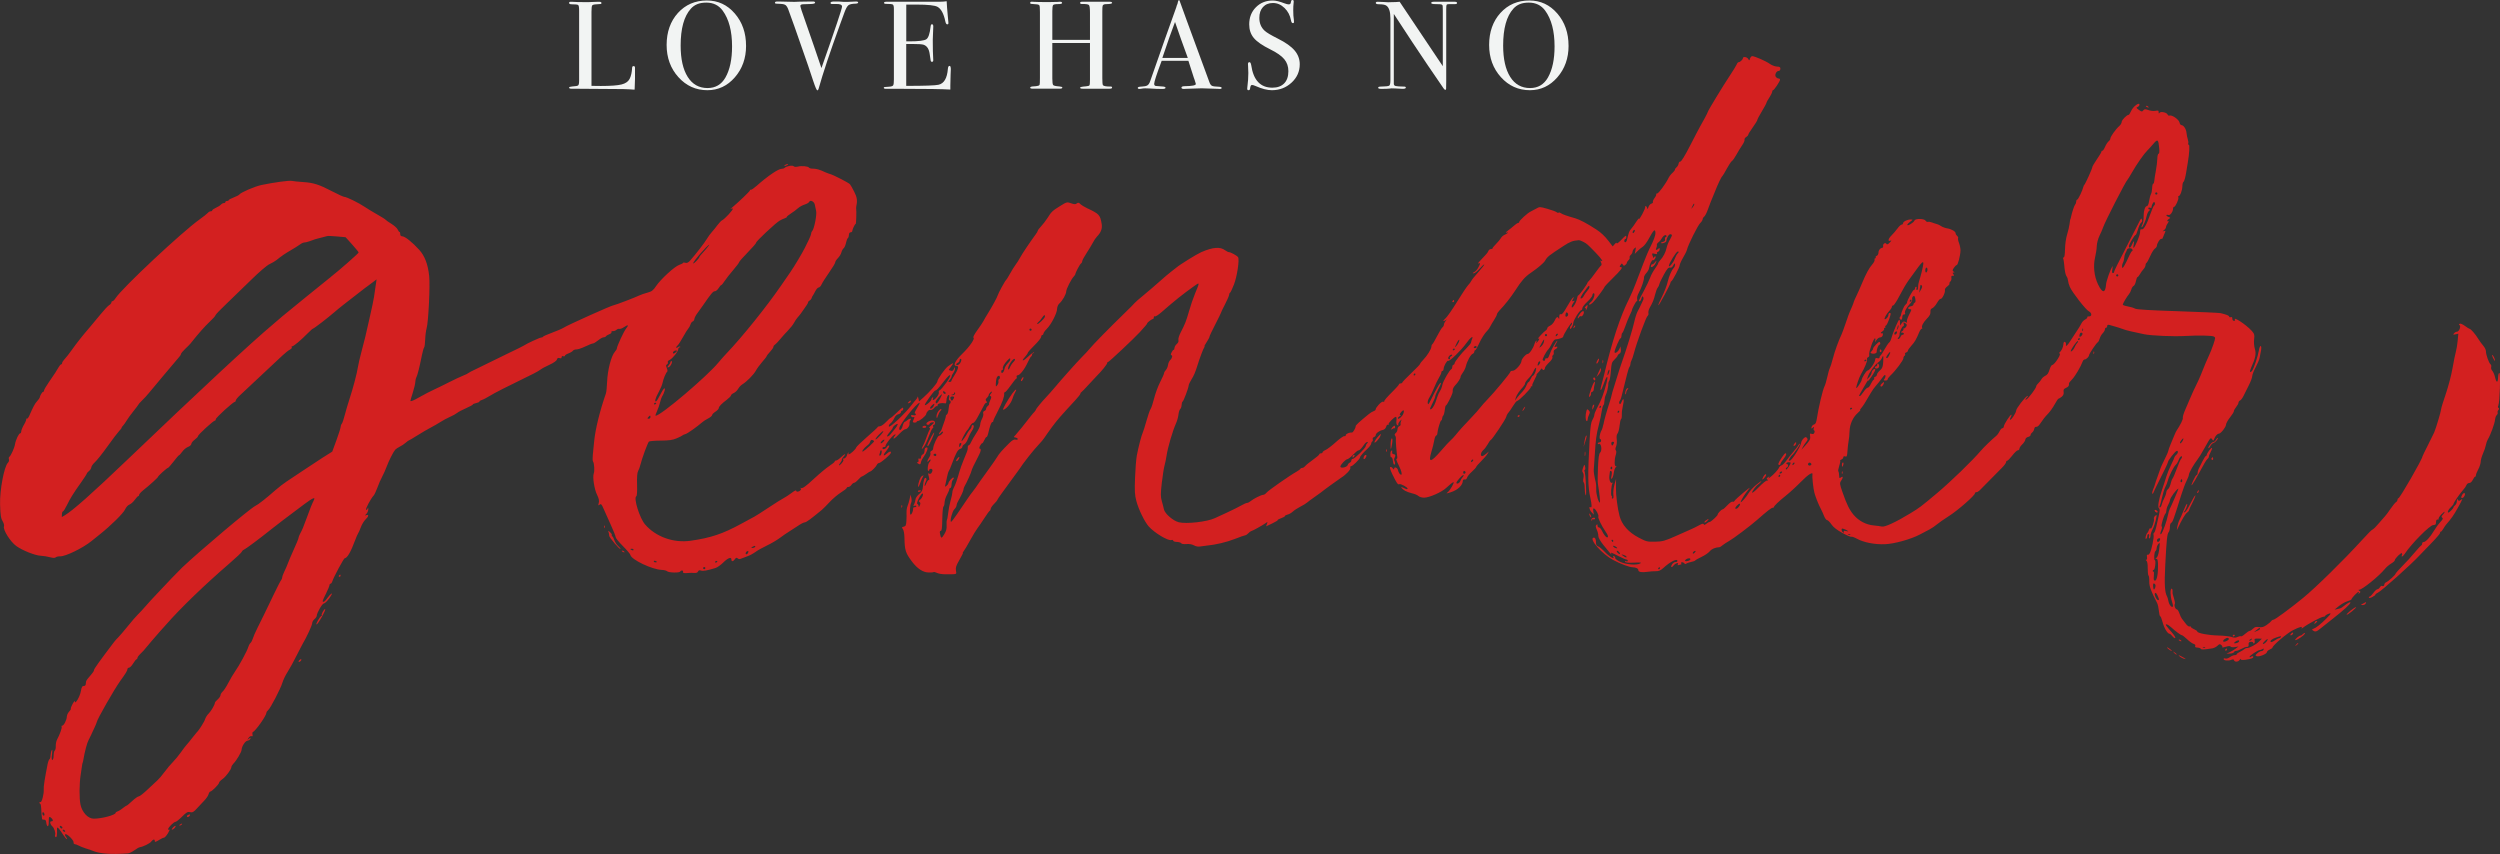 <svg xmlns="http://www.w3.org/2000/svg" width="1080" height="369.07" viewBox="0 0 1080 369.07"><rect x="0" y="0" width="1080" height="369.07" fill="#333333" stroke="none"/><g id="a"/><g id="b"><g id="c"><g id="d"><g><path d="M1079.28 175.09c.63-1.1 1.03-13.99.43-14.01-.25.0-.49.82-.52 1.8-.08 2.61-.72 2.68-1.31.15-.27-1.17-.81-2.44-1.22-2.85-.39-.4-.61-1.14-.47-1.6.14-.46.0-1.02-.29-1.22-.67-.44-2.02-4.28-1.98-5.63.02-.55-.51-1.65-1.14-2.36-.64-.73-1.63-2.1-2.18-3-1.18-1.95-3.2-4.29-3.71-4.3-.18.0-1.08-.56-2.04-1.27-.96-.71-1.95-1.13-2.25-.95-.43.24-.44.38-.04.64.7.47-.27 2.84-1.15 2.81-.38-.01-.9.28-1.25.69-.53.62-.46.67.62.44l1.22-.27-.28 3.02c-.15 1.67-.51 3.81-.79 4.8-.28.97-.94 4.19-1.44 7.11-.51 2.94-1.82 7.91-2.91 11.1-1.1 3.18-2 6.12-2.01 6.56-.03.89-2.24 8.32-3 10.07-.28.64-1.51 3.15-2.78 5.63-1.26 2.48-2.28 4.58-2.28 4.71-.03 1.16-9.79 18.12-10.41 18.1-.21.0-.38.29-.39.66-.01.37-.31.83-.66 1.03-.35.19-1.41 1.5-2.34 2.87-.93 1.37-2.01 2.82-2.38 3.19-.38.38-1.51 1.68-2.58 2.95-1.07 1.27-2.2 2.44-2.57 2.65-.85.47-1.58 1.19-4.9 4.82-8.01 8.76-19.87 20.4-25.33 24.87-5.59 4.57-12.2 9.44-12.81 9.42-.3.0-.74.26-.95.58-.21.32-1.15 1.12-2.05 1.73-1.28.88-2.04 1.08-3.29.88-1.25-.2-1.83-.04-2.54.69-.52.54-1.13.94-1.43.94-.28.0-1.21.6-2.02 1.32-.81.72-1.63 1.2-1.78 1.04-.15-.16-.79-.04-1.41.26-.85.41-1.53.41-2.68.01-.86-.3-3.45-.58-5.83-.63-4.19-.09-8.96-1.02-8.94-1.74.0-.21-.59-.63-1.37-.97-.78-.34-1.38-.77-1.37-.99.0-.21-.27-.3-.6-.18-.34.12-1.09-.45-1.71-1.31-.62-.86-1.31-1.76-1.59-2.07-.27-.3-.76-1.35-1.07-2.29-.31-.94-.83-1.75-1.14-1.76-.65-.02-1.26-1.68-.84-2.31.15-.23.0-1.26-.35-2.34-.68-2.12-.66-2.04-.63-3.33.01-.51-.16-.94-.39-.94-.7-.02-.63 3.29.11 5.45.39 1.13.57 2.14.41 2.3-.55.53-1.62-.79-1.91-2.34-.15-.84-.4-1.71-.56-1.97-1.04-1.72-1.25-5.3-.81-13.77.57-11.03.82-13.36 1.46-14.07.29-.32.53-1.29.53-2.13.0-.84.21-1.67.47-1.83.78-.49.94-.92 4.42-12.05.75-2.4 1.81-5.22 2.34-6.22.53-1.01.97-2.17.98-2.58.03-.85 2.09-4.5 3.73-6.6.58-.75 1.69-2.51 2.43-3.89.74-1.38 1.8-3.23 2.33-4.08.89-1.42 1.03-1.48 1.54-.75.51.74.59.72.94-.25.41-1.15 1.37-2.2 2-2.18.77.02 3.02-2.8 3.05-3.82.02-.58.8-2.03 1.72-3.16.92-1.14 1.7-2.39 1.71-2.75.01-.36.45-1.18.99-1.81.53-.64.98-1.47.99-1.86.01-.37.33-.81.68-.94.36-.13 1.04-1.02 1.5-1.98.47-.97 1.48-3.01 2.28-4.57.79-1.56 1.45-3.33 1.47-3.96.02-.63.7-2.38 1.51-3.89.81-1.51 1.58-3.36 1.7-4.1.12-.74.39-2.11.58-3.03.2-.97.16-1.81-.1-1.98-.27-.17-.61.63-.82 1.93-.4 2.46-2.2 7.85-2.91 8.72-1.01 1.24-1.23.48-.4-1.36 1.86-4.09 2.23-5.98 1.58-8.11-.34-1.11-.48-2.86-.32-4.11.24-1.9.11-2.36-1.01-3.62-2.34-2.63-8.27-6.53-7.26-4.78.16.28-.03.47-.45.45-.41-.01-.71-.42-.69-.93.02-.61-.21-.83-.68-.67-.38.13-.7.02-.69-.23.01-.43-1.05-.86-3.68-1.5-.64-.15-9.02-.53-18.61-.84-12.06-.39-17.74-.73-18.37-1.12-.5-.31-1.91-.74-3.12-.95s-2.2-.56-2.19-.76c.01-.48 1.88-3.63 2.72-4.58.34-.38.77-1.26.99-2 .22-.74.66-1.41 1-1.53.33-.12.78-1.05.97-2.02.19-.97.52-1.8.71-1.8.19.0.66-.56 1.04-1.25.38-.69 1.07-1.66 1.53-2.14.47-.5.85-1.24.87-1.7.01-.47.21-.92.45-1.06.24-.14.94-1.42 1.58-2.89.64-1.47 1.53-2.9 2.01-3.23.48-.32.86-.85.87-1.19.03-1.02 1.27-3.04 1.86-3.02.33.0.56-.06.56-.17.0-.11.33-.9.75-1.82.69-1.52.69-1.62-.08-1.4-.8.23-.8.21.01-.42.48-.37.84-.94.85-1.33.01-.37.38-1.15.82-1.75.44-.59.56-.93.26-.76-.28.16-.54.09-.53-.16.0-.25.37-.66.79-.89.67-.36.64-.47-.23-.78-1.2-.42-1.3-1.2-.11-.85.85.25 2-1.34 2.04-2.82.01-.37.22-.69.44-.69.61.02 2.18-3.5 1.84-4.09-.16-.28-.13-.52.07-.51.66.02 1.61-2.38 1.66-4.19.03-.98.24-1.87.48-2 .38-.21.88-2.06 1.31-4.89.1-.64.36-2.23.58-3.52.68-3.99.87-7.62.41-7.63-.26.0-.37-.27-.24-.59.13-.32.05-1.09-.18-1.75-.22-.64-.48-1.92-.56-2.81-.16-1.68-1.23-3.3-2.22-3.33-.3.0-.67-.53-.8-1.14-.27-1.27-3.23-3.35-4.25-2.99-.38.13-.76-.05-.89-.43-.31-.89-3-1.48-3.49-.76-.28.42-.39.34-.38-.27.02-.72-.21-.81-1.38-.58-.79.16-2.12.02-3.04-.32-1.38-.51-1.73-.49-2.22.12-.53.67-.69.65-1.93-.22-1.14-.8-1.22-.99-.55-1.23.42-.15.81-.61.82-.98.04-1.31-2.74.76-3.56 2.64-.42.97-.93 1.74-1.13 1.74-.78-.02-2.95 2.2-2.98 3.03-.02.53-.46 1.3-1.03 1.78-1.43 1.22-3.81 4.53-3.84 5.34-.01.39-.35.95-.78 1.28-.42.32-1.1 1.37-1.51 2.33-.41.97-.94 1.74-1.17 1.74-.25.0-.42.16-.43.43.0.24-.89 1.72-1.96 3.27-1.07 1.55-1.95 3.06-1.96 3.34-.02.65-3.02 7.32-3.44 7.64-.15.12-.36.54-.44.91-.34 1.53-2.25 5.53-2.64 5.51-.23.0-.43.36-.44.83-.01.47-.22 1.04-.46 1.29-.38.4-1.39 3.45-1.81 5.49-.11.51-.23.92-.28.92-.05.0-.19.83-.31 1.9-.12 1.03-.61 3.15-1.07 4.63-.49 1.58-.87 4.24-.91 6.33-.04 2.24-.25 3.6-.55 3.59-.28.0-.38.17-.25.41.13.23.32 1.36.42 2.48.26 3.13.61 4.77 1.14 5.44.25.31.49 1.09.54 1.69.05.63.39 1.83.79 2.73 1.03 2.36 6.87 9.86 8.17 10.5 1.38.68 1.46 2.27.12 2.23-.56-.02-.88.14-.76.37.12.22-.28.65-.89.95-.63.31-1.36 1.08-1.68 1.77-.31.66-1.08 1.95-1.69 2.82-.61.87-1.86 2.79-2.75 4.21-1.69 2.7-2.36 3.26-2.2 1.85.05-.42-.17-.84-.49-.97-.35-.14-.59.24-.61.98-.04 1.21-.87 3-1.64 3.52-.23.16-.2.44.07.62.59.39-2.38 4.85-3.22 4.84-.31.0-.8.78-1.11 1.75-.64 2.03-.94 2.46-2.2 3.1-.52.27-1.17.9-1.44 1.4-.27.5-.87 1.26-1.33 1.68-.48.44-.86 1.01-.88 1.33-.07.88-3.57 5.5-4.34 5.71-.51.14-.45-.08.23-.8.6-.63.7-.91.28-.75-.94.35-4.82 5.39-4.84 6.3-.03.93-1.98 4-2.54 3.98-.24.0-.18-.42.15-.97.32-.55.47-1.06.34-1.2-.33-.34-3.24 4.14-3.27 5.03-.01.42-.3.78-.61.77-.33.0-.85.56-1.2 1.29-.35.74-.98 1.61-1.43 1.99-2.01 1.67-5.31 4.85-6.53 6.28-3.8 4.47-13.11 13.49-19.08 18.5-7.21 6.05-7.44 6.22-11.77 8.86-5.93 3.62-10.84 5.89-12.05 5.58-.55-.14-2.18-.37-3.57-.49-3.3-.29-6.53-2.01-8.69-4.62-1.84-2.23-2.91-4.42-4.8-9.83-1.18-3.39-1.24-3.87-.61-4.77.96-1.37.97-2.27.02-1.54-.38.29-.73.35-.74.12-.13-1.87-.23-2.51-.46-2.76-.14-.16.05-1.19.41-2.29.37-1.11.55-2.13.42-2.27-.14-.14.1-.38.53-.52.42-.14.79-.56.8-.93.01-.42.32-.57.83-.4.7.24.83-.07.98-2.39.1-1.49.32-3.39.5-4.3.18-.88.36-2.78.4-4.18.09-3.03 1.44-6.04 3.54-7.9.81-.72 1.28-1.28 1.09-1.28-.19.0-.01-.37.41-.83.72-.77 1.79-2.46 4.11-6.5.66-1.15 1.67-2.57 2.27-3.19.59-.62 1.73-2.05 2.52-3.14 1.04-1.46 1.47-1.79 1.57-1.21.07.42-.13 1.11-.44 1.45-.47.53-.39.66.4.69.56.02.98-.21.99-.53.0-.3.59-1.09 1.26-1.71 2.11-1.94 5.5-6.47 5.53-7.36.01-.47.24-.96.5-1.1.28-.16.38-.45.23-.72-.14-.26.06-.56.49-.71.42-.15.74-.48.75-.79.0-.29.69-1.26 1.48-2.12 1.42-1.53 2.14-2.78 3.39-5.82.34-.83.82-1.51 1.07-1.51.27.0.34-.16.2-.41-.4-.68.52-2.41 2.17-4.08 1.07-1.09 1.49-1.9 1.41-2.78-.07-.89.16-1.35.84-1.63.53-.22 1.41-1.22 2-2.27.59-1.05 1.28-1.82 1.57-1.75.66.17 2.15-2.94 1.84-3.84-.12-.33.36-1.04 1.02-1.53.67-.49 1.11-1.05.97-1.21-.15-.16.0-.56.38-.92.36-.35.56-1.06.44-1.57-.14-.66.03-.93.59-.91.65.02.7-.1.25-.69-.43-.57-.41-.71.09-.7.54.02.54-.04-.01-.42-.54-.37-.52-.62.16-1.63.43-.64 1-1.18 1.22-1.18.5.01 1.56-4.05 1.63-6.24.02-.84-.26-2.31-.63-3.26-.37-.94-.55-1.9-.4-2.11.14-.21-.05-.66-.41-.97-.36-.31-.67-.84-.67-1.14.02-.78-1.76-1.83-3.62-2.13-.88-.14-2.08-.58-2.63-.97-.55-.38-1.39-.79-1.86-.89-.48-.11-1.36-.4-2.01-.66-.64-.27-1.43-.39-1.79-.29-.36.11-.8-.09-1.02-.47-.57-.99-4.49-1.06-4.83-.1-.31.88-3.13 2.57-3.11 1.87.0-.26.56-.86 1.28-1.38 1.19-.87 1.21-.92.28-.95-1.44-.04-3.38.88-3.4 1.62.0.33-.29.6-.6.59-.31.0-1.14.76-1.8 1.67-.66.91-1.81 2.27-2.52 2.95-1.49 1.45-1.81 2.77-.57 2.34.62-.22.56-.03-.28.83-.75.77-1.18.94-1.41.54-.44-.76-1.59-.05-1.42.89.08.42-.07.77-.33.8-.93.1-1.66 1.01-1.69 2.12-.02.61-.36 1.23-.74 1.35-.38.13-.59.43-.46.66.15.26.06.42-.22.41-.24.0-.36.29-.25.62.12.35-.31 1.23-.95 1.95-1.42 1.6-2.74 4.02-4.48 8.21-.75 1.8-1.82 4.22-2.43 5.47-.6 1.24-1.1 2.38-1.11 2.53-.02.33-1.19 3.23-1.69 4.19-.2.38-.98 2.53-1.76 4.84-.78 2.31-1.6 4.56-1.85 5.07-1.23 2.51-2.95 7.27-3.75 10.37-.49 1.9-1.09 3.81-1.33 4.22-.24.42-.72 2.08-1.06 3.7-.34 1.62-.92 3.56-1.3 4.32-.74 1.52-2.53 9.06-3.16 13.33-.31 2.09-.61 2.79-1.25 2.95-.48.12-.96.6-1.1 1.11-.23.79-.16.83.5.32.67-.51.72-.49.44.2-.17.41-.11.85.14.94.26.09.32.52.13.98-.22.57-.6.73-1.2.52-.75-.26-.84-.12-.65 1.01.22 1.3-.12 1.91-2.62 4.63l-1.12 1.22.59-1.15c.33-.64.98-1.62 1.46-2.22.7-.86.77-1.19.33-1.71-.45-.54-.68-.51-1.45.19-.51.47-.97 1.3-1.06 1.9-.23 1.62-3.92 7.51-4.81 7.67-.71.12-.73.02-.16-.94.35-.6.79-1.18.97-1.31.81-.57 3.7-4.76 3.46-4.99-.14-.13-.38.04-.5.36-.12.34-1.14 1.69-2.23 2.96-1.09 1.27-2.56 3.12-3.22 4.05-.68.96-1.57 1.81-2.01 1.94-.42.12-.94.6-1.09 1.02-.31.83-2.38 3.07-3.86 4.17-.81.6-.86.6-.47-.01.38-.59.32-.6-.39-.06-.67.5-.72.71-.24 1.04.43.3.38.41-.17.39-.42-.01-1.97 1.22-3.46 2.76-1.49 1.54-2.81 2.66-2.96 2.5-.32-.34 1.53-2.85 2.67-3.63.43-.29 1.02-.87 1.25-1.24.25-.38-.66.21-2.04 1.34-1.38 1.13-2.89 2.75-3.41 3.67-.93 1.65-3.44 4.48-3.42 3.86.02-.64 1.66-3.31 3.12-5.08 1.29-1.56 1-1.4-2.01 1.08-1.91 1.58-3.64 3.19-3.78 3.52-.14.32-.56.5-.87.37-.33-.14-1.32.54-2.24 1.54-.91 1-1.82 1.79-2.06 1.78-.5-.01-2.1 1.66-2.12 2.22-.02.54-2.94 3.22-3.5 3.21-.26.0-.9.34-1.42.77-.67.55-1.01.62-1.12.22-.12-.4-.69-.27-1.92.41-.95.53-2.51 1.3-3.4 1.69-.92.4-3.97 1.75-6.85 3.04-4.63 2.06-5.59 2.33-8.81 2.4-3.4.08-3.81-.03-7.05-1.73-4.5-2.36-7.32-5.55-8.35-9.44-.86-3.24-1.59-8.95-1.54-12.07l.06-3.96-.7 2.54c-.38 1.39-.6 3.34-.48 4.3.16 1.22.06 1.75-.33 1.74-.33.0-.45-.2-.29-.45.16-.26.1-.54-.14-.71-.46-.31-.15-4.64.4-5.46.21-.32.14-.39-.19-.2-.69.4-1.38-1.38-1.16-3.01.09-.65.19-1.43.22-1.76.03-.33.3-.46.57-.29.32.2.36.94.13 2.01-.28 1.25-.23 1.56.17 1.19.3-.27.67-1.4.82-2.52.15-1.11.53-2.18.86-2.37.47-.28.48-.36.03-.37-.7-.02-.71-2.82-.03-4.99.28-.88.28-1.61.02-1.89-.27-.29-.23-.92.1-1.7.29-.69.42-2.06.28-3.09-.16-1.17-.03-2.09.35-2.51.33-.37.72-1.84.87-3.33.15-1.49.44-2.78.67-2.92.22-.13.36-.99.31-1.88-.05-.9.15-2.6.45-3.81.67-2.68.33-3.91-.51-1.83-.43 1.06-.72 1.33-.97.9-.19-.33-.15-.85.08-1.12.23-.27.57-1.03.72-1.63.16-.63 2.21-8.77 2.56-10.22.35-1.43.8-2.77 1-2.95.19-.18.37-.73.38-1.2.01-.47.24-1.23.49-1.66.26-.45.72-1.82 1.05-3.11 1.06-4.21 5.27-15.7 5.87-16.03.32-.18.48-.72.36-1.23-.11-.49.13-1.51.52-2.2 1.35-2.38 1.83-3.56 2.4-5.89.31-1.25.8-2.55 1.11-2.9.31-.36.63-1.03.72-1.54.09-.5.97-2.35 1.96-4.14 1.38-2.48 1.99-3.17 2.6-2.98.55.17 1.01-.13 1.43-.96.49-.96.65-1.05.78-.42.09.46-.23 1.2-.75 1.75-.73.75-1.94 3.58-2.37 5.52-.42 1.88-1.61 4.94-2.82 7.28-.84 1.61-1.4 3-1.28 3.13.24.25 5.25-9.12 5.28-9.86.0-.25.14-.47.34-.55.56-.23 3.59-6.04 3.61-6.92.01-.46.67-1.94 1.46-3.26.79-1.33 1.54-2.85 1.65-3.35.49-2.18 4.72-10.65 5.85-11.71.48-.45.92-1.17.93-1.51.01-.36.33-.89.71-1.19.38-.29 1.06-1.62 1.51-2.91.44-1.29 1.01-2.8 1.24-3.3.23-.5 1.04-2.49 1.79-4.37 1.5-3.78 2.83-6.55 3.31-6.91.16-.12 1-1.54 1.89-3.19.89-1.65 1.89-3.14 2.24-3.34.35-.19 1.22-1.43 1.92-2.72.7-1.28 1.84-3.15 2.5-4.1.67-.96 1.12-2.01 1-2.35-.11-.32.21-.86.69-1.14.47-.28.91-.76.92-1.02.0-.27.9-1.72 1.96-3.18 1.05-1.46 1.95-2.93 1.96-3.2.0-.28.89-1.95 1.97-3.74 1.08-1.79 1.96-3.41 1.97-3.65.0-.23.56-1.24 1.23-2.25.67-1.01 1.23-2.14 1.24-2.53.01-.37.19-.69.39-.69.44.01 3-3.83 3.02-4.52.0-.29-.26-.52-.64-.53-.37-.01-.88-.31-1.17-.69-.65-.83.2-2.6 1.22-2.57.38.01.71-.4.73-.91.02-.74-.28-.94-1.49-.98-.82-.02-2.24-.57-3.11-1.19-1.64-1.18-6.47-3.29-7.59-3.32-.32.0-.75.47-.92 1.02-.29.97-.34.99-.76.23-.5-.9-2.29-1.2-2.31-.39-.02.61-1.26 1.78-1.87 1.76-.25.0-.61.4-.77.86-.17.48-1.53 2.7-3.02 4.94-2.93 4.39-9.44 15.12-9.48 15.61-.02.31-2.24 4.5-3.32 6.29-.31.51-2.22 4.15-4.26 8.14-2.26 4.41-3.94 7.18-4.31 7.1-.33-.07-.68.33-.77.89-.09.56-.48 1.25-.86 1.54-.38.28-.7.75-.71 1.03.0.27-.52.94-1.09 1.44-.6.51-1.34 1.47-1.67 2.16-1.19 2.48-4.32 6.74-4.95 6.74-.37.0-.54.13-.38.3.15.17-.16.88-.7 1.61-.54.73-.86 1.5-.73 1.75.13.24-.18.57-.65.7-.5.14-1.06.81-1.28 1.5-.29.92-.43 1.03-.55.43-.09-.47-.36-.83-.63-.83-.28.0-.38.14-.24.37.12.21-.44 1.59-1.23 3.06-.8 1.47-1.44 2.39-1.43 2.03.01-.36-.56.26-1.28 1.41-.72 1.14-1.67 2.46-2.14 2.97-.78.84-1 1.41-1.78 4.75-.27 1.16-1.17 1.39-1.14.29.01-.37.23-.69.46-.69.24.0.42-.43.4-.94-.03-.8-.38-.59-2.09 1.22-1.11 1.18-2.05 1.89-2.05 1.55.0-.4-.32-.27-.87.37l-.87 1-1.75-2.29q-2.37-3.1-5.21-4.95c-4.16-2.72-7.29-4.38-9.31-4.95-3.51-.98-5.61-1.73-6.18-2.21-.32-.26-.73-.36-.9-.2-.18.17-.54.09-.86-.19-.3-.26-2.09-.92-3.94-1.44-3.33-.94-3.43-.95-4.84-.14-.81.46-1.93 1.05-2.53 1.34-1.32.63-4.87 3.88-4.88 4.48.0.25-.19.41-.45.41-.24.0-.94.44-1.57 1-.62.56-1.86 1.57-2.77 2.25-1 .75-1.28 1.12-.7.95 1.19-.36.65.26-.82.92-.61.28-1.3.89-1.58 1.41-.27.51-1.19 1.62-2.05 2.48-.86.86-1.57 1.73-1.57 1.93.0.22-.31.36-.73.35-.38-.01-.87.35-1.04.76-.32.8-.96 1.56-3.64 4.32-.75.77-1.04 1.29-.66 1.15.92-.33.92-.21-.08 1.71-.45.87-1.25 1.76-1.8 2.02-.76.35-.81.47-.22.51.43.03 1.57-.86 2.57-2 1-1.14 1.91-1.95 2.03-1.83.12.12-1.02 1.6-2.54 3.28-1.52 1.68-2.89 3.39-3.05 3.78-.16.4-.75 1.21-1.36 1.85-.59.62-2.8 3.92-4.87 7.31-2.08 3.39-4.35 6.63-5.03 7.17-.67.53-1.02 1.01-.75 1.03.28.02.77-.2 1.16-.52.38-.32.32-.15-.15.39-.47.55-.83 1.26-.84 1.68-.01.42-.28.92-.64 1.19-.34.26-1.39 1.99-2.33 3.82-.93 1.84-1.87 3.42-2.06 3.5-.2.08-.37.53-.38.99-.03 1.09-1.8 3.95-3.53 5.72-.76.77-1.34 1.53-1.35 1.75.0.22-1.75 2.05-3.85 4.03-2.1 1.99-3.84 3.82-3.85 4.03.0.21-.34.39-.71.38-.37-.01-.7.16-.71.38.0.22-1.02 1.39-2.29 2.66-3.1 3.08-4.2 4.36-4.08 4.77.05.18-.18.22-.51.08-.62-.25-3.19 2.46-3.22 3.39.0.27-.37.56-.84.7-.44.13-1.39.7-2.06 1.24-3.96 3.22-5.69 4.8-5.7 5.22-.03.93-1.18 2.87-1.67 2.8-1.02-.14-2.63.57-2.64 1.17.0.33-.28.5-.59.38-.32-.13-1.96 1.03-3.69 2.59-1.72 1.56-3.69 3.06-4.41 3.37-.71.3-1.3.76-1.31 1.01.0.25-.34.46-.71.45-.37-.01-.7.19-.71.42.0.25-1.23 1.29-2.75 2.37-1.52 1.07-3.01 2.28-3.36 2.72-.36.46-.9.79-1.26.78-.33.0-.71.18-.8.4-.1.23-.84.78-1.64 1.23-2.94 1.63-12.32 8.19-13.02 9.1-.38.5-.99.9-1.35.89-.81-.02-4.29 1.72-5.53 2.77-.48.4-1.19.76-1.51.75-.33.0-1.46.48-2.45 1.07-1.01.59-3.86 2.01-6.27 3.12-2.41 1.11-4.74 2.19-5.13 2.37-3.32 1.58-12.28 2.6-15.61 1.79-2.45-.6-6.07-3.74-6.44-5.59-.14-.7-.54-2.28-.91-3.54-.55-1.91-.55-3.18.0-7.92.36-3.11.89-6.47 1.18-7.49.29-1.04.67-2.87.86-4.17.53-3.62 2.63-10.8 4.16-14.18.43-.96.88-2.58.98-3.61.11-1.02.45-2.1.77-2.4.32-.3.59-1.1.61-1.8.02-.7.2-1.33.41-1.41.42-.18 2.6-5.95 2.63-6.98.01-.39.56-1.57 1.25-2.67 1.03-1.65 1.65-3.12 2.52-5.94.91-2.96 2.54-7.3 2.9-7.74.26-.32.33-.55.16-.55-.15.0.27-.83.94-1.84.67-1.01 1.23-2.06 1.23-2.34.0-.28 1.13-2.67 2.49-5.29 1.35-2.62 2.47-4.91 2.48-5.08.0-.17.78-1.79 1.74-3.63.95-1.84 1.74-3.65 1.75-4.05.01-.42.19-.81.42-.94.22-.12.99-1.74 1.7-3.58 1.34-3.46 2.43-10.8 1.76-11.78-.45-.66-3.15-2.14-3.94-2.17-.33.0-1.11-.39-1.7-.84-2.12-1.58-5.27-1.32-10.28.85-1.89.82-9.23 5.37-10.68 6.62-.52.45-1.6 1.3-2.36 1.85-.78.57-3.03 2.48-5.04 4.28-2.01 1.79-5.12 4.45-6.95 5.95-1.81 1.47-3.47 2.93-3.66 3.2-.19.28-2.35 2.45-4.82 4.84-6.06 5.88-13.36 13.32-14.65 14.94-.58.73-2.18 2.45-3.58 3.85-1.99 2-8.99 9.85-11.62 13.03-.84 1.02-2.44 2.82-3.64 4.09-1.97 2.09-4.42 5.08-4.43 5.41.0.18-.29.6-.61.91-.32.31-1.06 1.18-1.58 1.86-2.67 3.46-5.85 7.39-6.63 8.19-.87.88-.87.91.06 1.07.51.09.94.39.94.66.0.26-.45.37-.96.23-.69-.19-1.44.24-2.8 1.6-3.2 3.21-4.38 4.56-5.14 5.91-.41.71-2.07 3.11-3.74 5.39-1.67 2.28-3.23 4.45-3.51 4.88-.95 1.46-3.38 4.88-3.63 5.1-.28.24-2.08 2.84-6.49 9.38-1.29 1.92-2.48 3.41-2.6 3.28-.5-.53.6-4.64 1.47-5.45.48-.45.92-1.19.93-1.56.01-.37.23-1.07.46-1.48 1.47-2.61 2.52-4.85 2.54-5.42.01-.37.24-1.06.49-1.48.83-1.37 3-6.2 3.01-6.71.01-.41 1.21-2.95 3.28-6.94.81-1.56.91-2.58.26-2.6-.28.0-.24-.47.1-1.16.32-.64.72-1.14.92-1.14.2.0.61-.59.95-1.37.34-.78.76-1.38.97-1.37.2.0.53-.68.71-1.52.75-3.33 1.35-4.95 1.85-4.93.25.0.38-.13.31-.34-.06-.2.81-2.1 1.94-4.25 2-3.81 2.98-6.52 2.79-7.7-.05-.33.11-.6.34-.6.24.0 1.38-1.31 2.53-2.95 1.16-1.64 2.25-2.96 2.44-2.96.19.0.24-.32.11-.7-.14-.42.03-.7.42-.69.92.03 2.99-2.61 4.32-5.51.63-1.38 1.3-2.55 1.51-2.63.22-.09.39-.43.4-.8.01-.37.25-.64.55-.64.28.0.41-.13.26-.3-.15-.17-1.22.59-2.4 1.72-2.32 2.21-3.37 2.35-1.45.19.65-.73 1.18-1.5 1.18-1.74.0-.23 1.32-1.71 2.89-3.25 1.57-1.54 2.89-3.2 2.9-3.64.01-.47.22-.81.49-.8.24.0.47-.29.48-.61.01-.35.66-1.26 1.48-2.08 1.87-1.86 4.37-6.69 4.42-8.58.03-.93.44-1.89 1.05-2.42 1.29-1.14 2.86-3.93 2.9-5.15.03-1.07 2.17-5.29 3.25-6.43.39-.41.7-.87.7-1.05.02-.65 1.99-4.35 2.47-4.63.26-.15.48-.58.49-.95.01-.37.88-1.98 1.9-3.53 1.02-1.55 2.26-3.61 2.72-4.51.47-.92 1.23-2.06 1.73-2.56 1.74-1.78 2.38-3.47 2.06-5.44-.64-3.94-1.05-4.39-6.33-6.86-1.15-.54-2.48-1.36-2.91-1.8-.63-.65-.93-.7-1.51-.25-.58.45-1.06.44-2.49-.07-1.72-.61-1.87-.58-4.58 1.1-3.42 2.11-3.9 2.56-5.49 5.11-.71 1.14-1.95 2.76-2.78 3.65-.81.86-1.5 1.76-1.5 1.96.0.21-.41.92-.91 1.6-2.64 3.6-5.79 8.3-6.66 9.91-.54 1.01-1.45 2.45-2.02 3.2-.57.75-1.67 2.51-2.42 3.89-.75 1.38-1.53 2.62-1.71 2.74-.41.27-3.43 5.82-3.6 6.61-.14.68-2.52 5.05-4.27 7.84-.8 1.28-1.63 2.7-1.88 3.23-.25.52-1.43 2.29-2.66 3.98-1.23 1.69-1.98 3.11-1.7 3.22.85.31-1.61 3.89-4.78 6.96-3.13 3.03-4.2 5.23-2.57 5.28.75.02.87.26.59 1.23-.18.65-.89 2.02-1.53 2.98-.64.96-1.2 2-1.21 2.25.0.25-.36.46-.78.44-.71-.02-.7-.09.03-.86.43-.45.81-1.14.84-1.49.02-.37.35-1.04.74-1.54.38-.48.7-1.33.71-1.84.0-.89-.03-.89-.47.13-.32.74-.71.98-1.21.78-.41-.17-.84-.3-.97-.31-.13.0.35-.74 1.08-1.65 1.37-1.7.83-1.67-1.5.08-1.29.97-4.5 5.54-4.52 6.45-.02.76-3.3 4.56-6.03 6.97l-1.91 1.69-.27-1.27c-.15-.7-.29-1.02-.33-.71-.03.29-.35.85-.66 1.17-.33.33-1.15 1.34-1.8 2.21-2.85 3.78-9.74 10.29-9.99 9.44-.11-.37.21-.96.73-1.35.51-.38 1.23-1.36 1.6-2.19.41-.92 1.1-1.59 1.78-1.74.61-.14 1.11-.54 1.12-.9.01-.37.22-.65.48-.64.25.0.48-.31.49-.68.03-1.05-.25-.89-2.79 1.55-1.32 1.27-2.48 2.26-2.63 2.25-.15.0-1.06.81-2.01 1.8-.95 1-2.11 1.8-2.57 1.79-.47-.01-.92.16-1.01.39-.1.23-2.21 2.18-4.69 4.33-2.49 2.16-4.57 4.19-4.63 4.52-.12.7-2.56 2.91-3.21 2.92-.21.0-.22-.25-.03-.57.19-.32.15-.4-.09-.19-.26.23-.45.51-.48.71-.15.97-.91 1.88-1.55 1.86-.51-.02-.61.11-.27.34.37.26.18.77-.64 1.73-1.21 1.42-1.6 1.02-.42-.43.37-.46.61-1.02.52-1.2-.1-.18.25-.76.78-1.3.54-.54.79-.98.56-.99-.22.0-1 .58-1.79 1.35-.79.77-1.65 1.35-2 1.34-.33.0-.61.19-.62.42.0.24-1.03 1.1-2.27 1.89-1.24.8-4.29 3.34-6.78 5.65-3.45 3.2-4.75 4.14-5.47 3.94-.51-.14-.67-.12-.35.04.47.23.48.43.03.93-.64.73-1.85.81-1.83.13.0-.28-.91.2-2.01 1.04-1.1.84-2.68 1.87-3.44 2.25-.78.39-3.65 2.19-6.41 4.03-2.76 1.84-5.52 3.6-6.17 3.94-.65.34-3.27 1.75-5.82 3.15-7.9 4.3-13.08 6.03-21.74 7.26-7.39 1.05-15.02-1.68-19.67-7.04-2.33-2.68-5.06-11.44-3.8-12.17.31-.18.43-1.95.34-5.08-.09-3.26.05-5.13.45-5.81.33-.56.8-1.89 1.07-3 .59-2.45 3.07-9.18 3.59-9.73.21-.22 2.51-.42 5.07-.43 3.59-.02 5.21-.25 6.92-.98 1.23-.52 2.35-1.09 2.48-1.25.14-.17.71-.43 1.32-.59.91-.25 4.89-3.06 7.38-5.21.47-.41 1.59-1.12 2.49-1.58.9-.46 1.64-1.09 1.65-1.4.0-.32.63-.96 1.44-1.49.81-.53 1.43-1.2 1.44-1.54.02-.69 1.17-1.89 3.51-3.64.95-.72 1.77-1.57 1.78-1.86.0-.28.56-.76 1.17-1.01.62-.26 1.49-1.07 1.87-1.76.38-.69 1.22-1.59 1.8-1.95 1.95-1.19 4.97-4.25 5.9-5.97.49-.91 1.73-2.61 2.77-3.79 1.04-1.18 1.88-2.28 1.89-2.46.0-.18.65-1.01 1.45-1.87.81-.86 1.45-1.8 1.46-2.12.0-.31.3-.75.63-.94.33-.19 1.38-1.29 2.28-2.38.9-1.09 2.5-2.87 3.47-3.86.98-1 2.13-2.47 2.52-3.23.4-.78 1.1-1.82 1.58-2.35.5-.54 1.12-1.31 1.45-1.77 2.54-3.56 3.06-4.37 3.07-4.76.0-.24.3-.57.67-.77.35-.19.75-.68.85-1.05.1-.37.3-.8.42-.92.13-.13.62-.98 1.11-1.95.49-.96 1.15-1.71 1.52-1.7.35.01.93-.6 1.25-1.34.33-.75 1.77-3.02 3.22-5.08 1.45-2.05 2.63-4.02 2.65-4.4.01-.38.53-1.2 1.2-1.88.64-.65 1.32-1.78 1.49-2.47.17-.69.61-1.5.96-1.77.36-.27.81-1.3 1.02-2.32.21-1.02.57-1.94.81-2.07.23-.13.44-.78.46-1.38.02-.7.3-1.13.73-1.12.37.01.71-.26.72-.58.02-.74 1.15-3.07 1.49-3.07.2.0.37-5.92.18-6.53-.04-.14-.04-.38.0-.61.6-2.92.44-4.21-.83-6.73-.76-1.51-1.6-2.98-1.87-3.27-.6-.65-6.97-3.93-8.5-4.37-.65-.19-1.56-.52-2.07-.76-2.76-1.27-3.84-1.57-5.73-1.6-.65-.01-1.27-.21-1.41-.45-.34-.59-3.17-.83-4.81-.42-.8.2-1.49.14-1.77-.15-.51-.54-3.07-.09-3.89.68-.27.25-.85.44-1.32.43-1.37-.04-6.06 3.15-10.79 7.35-1.15 1.02-2.24 1.77-2.47 1.69-.25-.08-.42.04-.43.29-.01.39-4.95 5.11-7.96 7.61-.53.44-.68.61-.34.39.33-.22.74-.27.89-.11.33.35-3.44 4.45-4.57 4.99-.41.2-1.3 1.11-1.97 2.02-.66.91-1.78 2.29-2.47 3.05-.68.75-1.68 2.12-2.18 2.99-.91 1.58-4.83 6.66-7.16 9.29-.84.95-1.43 1.24-2.14 1.03-.55-.16-.97-.15-.98.04.0.18-.76.57-1.66.87-1.98.65-8.04 6.21-10.05 9.22-1.22 1.83-1.84 2.29-3.7 2.78-1.22.32-2.81.87-3.51 1.21-1.89.92-10.5 4.2-10.98 4.19-.77-.02-19.96 8.59-21.72 9.75-.61.4-2.79 1.34-4.91 2.12-2.12.78-3.89 1.57-3.99 1.77-.09.2-.45.36-.78.35-.58-.02-6.51 2.74-7.56 3.51-.26.19-3.55 1.82-7.33 3.62-3.78 1.8-11.91 5.88-13.47 6.59-1.56.71-2.94 1.44-3.08 1.61-.13.18-1.19.7-2.36 1.16-1.17.47-3.82 1.72-5.91 2.78-2.08 1.07-5.02 2.5-6.52 3.19-1.52.69-4.07 2-5.72 2.95-3.27 1.86-4.54 2.4-4.53 1.9.0-.18.46-1.76 1.04-3.56.57-1.8 1.04-3.8 1.06-4.51.02-.7.23-1.63.47-2.06.47-.86 1.36-4.39 2.37-9.44.34-1.71.78-3.26.98-3.44.2-.18.4-1.74.45-3.41.05-1.68.34-3.91.63-4.92.77-2.65 1.54-18.41 1.1-22.57-.54-5.05-1.92-8.68-4.32-11.31-2.96-3.26-6.1-5.77-7.23-5.8-.65-.02-.97-.34-.95-.96.01-.51-.13-.94-.32-.94-.19.0-.55-.48-.78-1.05-.24-.58-1.44-1.66-2.72-2.46-1.28-.79-2.39-1.58-2.51-1.77-.12-.19-1.78-1.24-3.66-2.3-1.88-1.06-4.35-2.56-5.45-3.31-2.47-1.67-7.68-4.23-8.68-4.26-.41-.01-2.72-1.05-5.15-2.33-5.74-3-8.19-3.79-12.69-4.08-2.05-.13-4.24-.36-4.88-.5-1.09-.25-7.47.61-13.1 1.77-2.77.57-8.95 3.22-9.54 4.09-.19.28-1.3.86-2.48 1.3-1.18.44-2.15.97-2.15 1.17.0.2-.34.36-.71.35-.37-.01-.7.2-.71.45.0.27-.29.46-.67.45-.35-.01-.93.3-1.25.66-.32.37-1.33 1-2.18 1.38-.85.38-1.59.89-1.59 1.12.0.24-.29.41-.66.4-.38-.01-.9.28-1.25.69-.34.39-1.89 1.62-3.51 2.78-7.76 5.54-33.46 29.62-36.34 34.05-.47.73-1.07 1.32-1.33 1.31-.26.0-.47.24-.48.57.0.32-.44.83-.97 1.14-.52.31-2.14 2.03-3.61 3.85-1.47 1.82-3.58 4.36-4.71 5.66-3 3.45-5.59 6.72-7.9 9.97-1.14 1.6-2.5 3.33-3.06 3.89-.54.54-1.02 1.3-1.03 1.62.0.33-.2.6-.41.59-.22.0-.65.45-.95 1-.84 1.52-2.06 3.39-4.38 6.72-1.11 1.6-2.05 3.21-2.06 3.55.0.33-.22.62-.44.62-.36-.01-1.33 1.64-1.43 2.43-.03.21-.53.92-1.14 1.6-1.02 1.14-1.58 2.19-3.42 6.38-.36.83-.86 1.34-1.13 1.18-.27-.17-.35-.13-.17.09.17.21-.23 1.3-.89 2.4-.66 1.1-1.21 2.43-1.23 2.92-.02.51-.21.9-.45.9-.58-.02-1.95 2.83-2.24 4.69-.27 1.67-1.78 5.01-2.48 5.49-.23.16-.3.64-.15 1.07.15.42-.04 1.09-.43 1.45-1.63 1.56-3.59 11.92-3.4 18.02.15 4.94.34 6.04 1.27 7.59.37.62.56 1.5.41 1.92-.5 1.43 2.8 6.67 5.36 8.49 2.74 1.95 8.25 4.12 10.69 4.19.94.03 2.65.3 3.76.6 1.39.37 2.19.4 2.54.07.29-.27 1.11-.46 1.9-.43 2.34.07 9.8-3.56 13.52-6.57.67-.54 2.24-1.8 3.58-2.87 4.87-3.88 10.2-9.15 10.95-10.8.44-.97 1.28-1.92 1.9-2.13.61-.21 1.64-1.12 2.3-2.03.66-.91 1.34-1.64 1.54-1.63.2.0.36-.25.37-.57.0-.32.78-1.19 1.73-1.94 2.77-2.19 6.41-5.49 6.41-5.81.01-.4 3.89-3.89 4.31-3.88.18.0 1.26-1.22 2.41-2.72 1.15-1.5 2.21-2.73 2.36-2.73.16.0.77-.68 1.4-1.54.62-.87 1.73-1.78 2.51-2.07.75-.28 1.4-.87 1.41-1.29.01-.44.64-1.22 1.45-1.82.81-.6 1.44-1.27 1.44-1.57.02-.59 6.63-6.65 7.23-6.64.24.0.43-.27.44-.64.02-.67 7.54-7.51 8.23-7.49.21.0.38-.25.39-.57.0-.32.78-1.3 1.74-2.19 4.55-4.23 16.43-15.35 18.36-17.19 1.19-1.13 2.69-2.32 3.28-2.61.61-.3.97-.72.82-.98-.16-.27-.1-.45.15-.44.64.02 3.75-2.59 6.92-5.81 1.03-1.04 1.95-1.85 2.11-1.85.36.01 6.33-4.58 9.15-7.03 1.2-1.04 3.18-2.65 4.34-3.54 2.24-1.7 8.56-6.68 8.82-6.85.26-.17 1.52-1.11 2.81-2.08l2.34-1.77s-.95 6.45-1.11 7.61c-.16 1.15-1.04 5.33-1.95 9.26-.91 3.93-1.74 7.59-1.85 8.1-.11.51-.8 3.19-1.55 6.01-.75 2.82-1.47 5.91-1.61 6.94-.33 2.41-2.12 9.21-3.66 13.87-.67 2.03-1.59 5.15-2.04 6.93-.46 1.8-1.02 3.43-1.27 3.67-.24.23-.47.85-.48 1.31-.01.49-.83 3.07-1.82 5.79l-1.8 4.91-4.37 2.76c-2.42 1.53-13.98 9.26-15.3 10.13-1.3.86-3.48 2.53-4.82 3.71-4.16 3.67-7.36 6.18-8.78 6.88-2.27 1.12-23.63 19.11-31.53 26.56-1.27 1.2-7.4 7.56-9.17 9.52-.56.62-1.82 1.95-2.78 2.95-.96.99-2.74 2.95-3.92 4.31-1.18 1.36-2.71 3.01-3.37 3.63-.66.62-2.59 2.86-4.32 5-1.72 2.14-3.56 4.28-4.1 4.8-.53.5-1.36 1.43-1.81 2.02-5.96 7.84-8.63 11.56-8.64 12.05-.01.35-.38 1.01-.86 1.56-1.85 2.09-2.55 3.04-2.6 3.51-.03.25-.09.79-.14 1.16-.05.37-.35.69-.65.68-.84-.02-1.14.43-1.4 2.1-.38 2.46-2.71 6.4-2.66 4.49.0-.33-.42.2-.94 1.16-.52.96-.88 1.92-.78 2.1.1.19-.22.74-.76 1.28-.5.51-.95 1.51-.97 2.16-.04 1.44-1.33 3.92-2.02 3.9-.28.0-.37.16-.22.41.26.44-.8 3.42-1.98 5.58-.34.62-.59 1.89-.56 2.78.04.89-.15 1.77-.41 1.92-.27.16-.49 1.13-.51 2.2-.02 1.07-.26 1.9-.54 1.89-.34-.01-.39-.83-.16-2.45.23-1.62.2-2.21-.11-1.75-.26.39-.48 1.34-.51 2.17-.02.84-.23 1.6-.47 1.73-.23.13-.57.94-.74 1.77-1.27 6.3-1.87 10.13-1.75 11.27.18 1.78-.87 5.84-1.41 5.48-.23-.15-.42-.06-.43.22.0.28.13.49.33.5.19.0.38.9.42 1.97.06 1.73.22 3.7.38 4.67.03.16.4.26.86.24.56-.03.85.33.93 1.12.18 1.82.92 2.33 1.05.73.07-.79.1-1.74.08-2.19-.05-.98.45-1.08 1.23-.24.73.78.66 1.32-.18 1.3-.79-.02-.5 1.32.45 2.15.82.71 1.53 2.88 1.21 3.67-.15.37-.05.79.24.99.47.32.69-1.05.57-3.48q-.06-1.17.77-.21c.47.54 1.32 1.74 1.95 2.74.62 1 1.3 1.79 1.53 1.79.22.0.06-.42-.35-.9-.48-.57-.59-1.01-.29-1.18.67-.39 3.72 2.63 3.56 3.51-.08.42.16.76.56.79.38.02 1.11.29 1.61.58.51.3 1.84.84 2.99 1.21 2.45.79 2.38.76 3.23 1.11 3.01 1.24 7.83 1.58 15.11 1.07.54-.04 1.77-.64 2.72-1.32.95-.69 2.01-1.29 2.35-1.34 1.5-.22 4.38-1.64 4.98-2.45.78-1.05 1.56-1.17 1.53-.23-.02.54.38.44 1.71-.39.95-.6 1.98-1.08 2.27-1.07.3.0 1.05-.83 1.69-1.88.64-1.05.91-1.76.61-1.59-.28.16-.54.07-.53-.2.02-.74 2.5-3.19 3.22-3.17.3.0 1.57-1 2.79-2.22 1.89-1.9 2.42-2.2 3.48-1.95 1.03.24 1.56-.05 3.03-1.68.98-1.09 2.42-2.62 3.2-3.42.8-.82 1.56-1.96 1.75-2.63.19-.65.53-1.17.76-1.17.61.02 3.77-3.15 3.79-3.8.0-.32.64-.99 1.44-1.56 1.52-1.07 3.85-4.2 3.88-5.23.01-.35.42-1.01.95-1.56 1.29-1.31 3.43-4.94 3.46-5.86.04-1.49 1.56-3.85 2.54-3.97.56-.07 1.09-.42 1.24-.81.23-.61.16-.62-.6-.02-.8.63-.81.6-.18-.35.36-.55.97-.91 1.3-.78.45.18.56.0.42-.66-.12-.52-.08-.97.08-1.04 1.26-.54 5.89-7.11 5.93-8.41.0-.3.35-.82.73-1.11.97-.75 5.43-9.33 6.19-11.92.33-1.13 1.34-3.22 2.22-4.59.9-1.4 2.53-4.35 3.67-6.65 1.14-2.3 2.3-4.54 2.6-5.05 1.94-3.25 4.34-8.44 4.37-9.42.01-.51.46-1.27.98-1.7.53-.42.97-1.08.98-1.46.05-1.3 2.39-5.33 3.09-5.31.39.01 1.45-1.03 2.4-2.35.95-1.32 1.34-2.17.89-1.91-.45.26-1.28 1.15-1.88 2.02-.6.87-1.28 1.55-1.54 1.54-.67-.02-.63-.16 1.04-3.56.81-1.65 1.5-3.32 1.51-3.66.0-.33.23-.62.46-.62.25.0.59-.45.77-1.05.56-1.8 4.95-9.96 5.35-9.96 1.05.0 2.65-2.76 4.5-7.78.51-1.38 1.1-2.74 1.3-2.99.2-.25.73-1.45 1.17-2.64.44-1.2 1.33-2.68 1.96-3.27 1.39-1.31 1.62-2.33.43-1.92-.76.26-.76.23.02-.58.44-.47.81-1.37.8-1.98.0-.79-.09-.88-.27-.31-.15.46-.43.69-.67.54-.41-.26 1.95-4.72 3.27-6.17.34-.37 1.08-1.95 1.63-3.47.55-1.52 1.48-3.65 2.05-4.69.56-1.03 1.41-2.92 1.85-4.12 1-2.72 2.95-6.58 3.76-7.48.35-.38 1.21-.96 1.97-1.32s1.86-1.09 2.52-1.67c.62-.55 1.28-1.03 1.4-1.03.13.0 1.75-.95 3.65-2.15 1.9-1.2 4.46-2.7 5.76-3.37 1.28-.66 3.22-1.78 4.27-2.46 1.05-.68 2.92-1.68 4.09-2.19 1.18-.51 2.59-1.29 3.08-1.7.49-.42 2.25-1.35 3.86-2.05 1.61-.7 2.95-1.44 2.96-1.61.0-.18.62-.45 1.42-.61.8-.16 1.41-.45 1.42-.66.0-.21.36-.47.83-.6.45-.13 1.25-.48 1.77-.79 2.56-1.52 5.56-3.15 7.62-4.16 2.66-1.3 9.74-4.8 13.14-6.5 1.28-.64 2.68-1.46 3.13-1.83.44-.37 2.16-1.28 3.76-2.01 1.79-.81 3.05-1.7 3.21-2.26.18-.65.52-.83 1.14-.62.6.21.88.08.9-.39.01-.42.3-.59.71-.42.37.15.7.06.7-.19.0-.26.7-.72 1.54-1.03.85-.31 1.7-.83 1.92-1.15.21-.32.9-.58 1.51-.56.62.02 2.32-.55 3.84-1.28 1.51-.73 2.98-1.31 3.3-1.3.32.0 1.32-.59 2.23-1.33.91-.74 1.97-1.34 2.37-1.33.42.01.85-.18 1.04-.46.17-.25.86-.67 1.47-.89.61-.22 1.03-.63.89-.88-.15-.26.15-.46.67-.45.51.02 1.21-.25 1.55-.58.32-.32.9-.5 1.2-.38.32.12 1.24-.23 2.05-.78 1.76-1.2 2.15-.93.87.61-.95 1.14-3.96 7.63-3.99 8.6.0.28-.39.92-.84 1.42-1.6 1.75-3.22 8.06-3.39 13.18-.07 2.05-.3 4.24-.52 4.88-2.64 7.61-4.54 15.33-5.06 20.59-.2 2.04-.47 4.76-.6 6.04-.13 1.3-.08 2.53.12 2.8.52.7.72 4.08.3 5.13-.59 1.47.24 6.81 1.43 9.22.79 1.61.99 2.58.73 3.52-.31 1.11-.26 1.21.37.73.63-.48.89-.21 1.76 1.87.56 1.33 1.97 4.46 3.1 6.92 1.14 2.46 2.07 4.81 2.06 5.21-.01.39 1.4 2.15 3.12 3.87 1.72 1.72 3.2 3.46 3.26 3.85.34 2.01 9.41 6.33 13.55 6.46.98.03 2.05.3 2.31.58.63.66 5.43.77 5.67.12.09-.24.47-.45.8-.44.33.0.52.3.4.59-.15.38.24.57 1.17.55.79-.02 1.55-.06 1.75-.11.19-.05 1-.03 1.79.03.98.08 1.55-.13 1.77-.62.23-.53.6-.64 1.29-.41.91.31 2.75-.02 6.28-1.12.79-.25 2.28-1.3 3.37-2.39 2.01-1.99 3.53-2.54 3.49-1.25-.03.99.78.91 1.48-.14.45-.69.76-.78 1.22-.38.45.39.9.41 1.65.07.56-.25 1.79-.71 2.69-1.02.89-.3 2.41-1.12 3.31-1.79.93-.69 3.13-1.92 4.97-2.79 1.84-.87 4.36-2.35 5.69-3.35 1.33-1 2.98-2.13 3.73-2.57.74-.43 2.44-1.53 3.78-2.45 1.33-.92 2.76-1.67 3.17-1.65.61.02 2.61-1.44 7.43-5.43.49-.41 2-1.93 3.31-3.34 1.31-1.41 3.54-3.3 4.9-4.14 1.38-.86 2.5-1.74 2.5-1.98.0-.22.34-.41.71-.4.38.01.97-.39 1.31-.89.33-.5.85-.91 1.14-.9.3.0 1.07-.57 1.76-1.35.7-.77 1.37-1.36 1.55-1.35.18.0 1.04-.5 1.9-1.11.86-.61 1.68-1.12 1.8-1.11.45.01 2.52-2.07 2.83-2.85.16-.41.6-.78.92-.77.74.02 5.14-3.78 5.16-4.46.02-.78-.63-.62-1.83.43-1.69 1.49-1.71.58-.03-1.42.84-1 1.32-1.95 1.07-2.11-.25-.16-.69.12-.98.62-.55.96-1.92 1.29-1.89.46.0-.25.34-.46.71-.45.37.01.65-.15.6-.36-.2-.74 3.38-5.12 4.18-5.1.27.0.23.24-.11.56-.33.31-.58.82-.59 1.19-.01.36.98-.39 2.19-1.66 1.21-1.27 2.46-2.3 2.77-2.29.93.03 2.08-1.43 1.95-2.46-.07-.51.11-1.2.4-1.53.71-.81-.43-.8-1.3.01-.38.36-.89.7-1.19.8-.29.1-.68.87-.89 1.74-.39 1.67-1.52 2.45-1.48 1.03.05-1.58 7.58-11.03 8.81-11.05.18.0-.3 1-1.09 2.28-.79 1.28-1.22 2.29-.98 2.3.24.0.44.25.43.53.0.3-.48.41-1.13.27-.83-.18-1.05-.08-.87.42.13.36.54.55.92.42.46-.16.58.0.38.45-.16.37-.42.97-.55 1.29-.15.36.12.61.68.63.51.01.94-.14.94-.35.0-.2.24-.37.52-.36.78.02 3.44-2.18 3.59-2.97.19-1.07 1.26-2.07 1.91-1.8.32.13 1.02-.25 1.52-.84.5-.59 1.05-.96 1.21-.8.16.15.31-.08.32-.5.02-.68 1.71-1.03 3.42-.7.18.03.34-.45.36-1.05.04-1.44.51-2.59 1.05-2.58.23.0.28.52.11 1.17-.19.69-.11 1.16.2 1.17.27.0.5.34.49.71-.01.37-.18.69-.37.69-.19.0-.43.97-.53 2.17-.1 1.21-.41 2.31-.7 2.47-.28.16-.51.48-.49.71.03.39-.75 2.91-1.35 4.34-.15.37-.36.99-.45 1.34-.09.37-.37.85-.66 1.12-.29.27-.5.68-.49.96.0.28.31.1.71-.4.4-.5.82-.76.97-.6.33.36-.98 1.74-1.63 1.72-.63-.02-2.54 4.07-2.59 5.51-.01.47-.34.94-.73 1.07-.41.14-.6.54-.45.97.14.41-.09 1.23-.54 1.87-.98 1.42-1.06 2.56-.09 1.35.36-.46.69-.6.7-.31.0.3-.27.83-.58 1.15-.64.63-.94 3.61-.37 3.62.22.0.38-.18.39-.45.0-.25.34-.46.71-.45.78.02.88.86.22 1.82-.25.37-.68.47-1.01.25-.43-.29-.5-.11-.27.74.47 1.78.47 2.06.03 2.05-.23.0-.71.72-1.05 1.6-.34.88-.64 1.23-.65.77-.01-.45.23-1.27.52-1.78.37-.64.4-1.09.09-1.42-.58-.61-1.13.9-1.33 3.6-.12 1.63-.43 2.24-1.67 3.31-.86.73-1.54 1.75-1.56 2.33-.02.56-.28 1.46-.57 1.99-.46.83-.43.93.21.71.42-.14.75-.06.74.19.0.26-.32.43-.73.42-.42-.01-.7.23-.66.59.09.93-.61 2.64-1.09 2.62-.51-.02-.31-4.11.25-5.16.22-.41.24-1.34.06-2.1l-.33-1.36-.4 1.85c-.22 1.02-.63 2.4-.91 3.07-.27.66-.47 1.94-.43 2.78.04.87.01 2.52-.06 3.73-.11 1.81-.3 2.2-1.14 2.39-.89.2-.94.32-.38 1.04.35.45.65 2.07.68 3.65.09 5.59.45 6.69 3.37 10.54 2.21 2.91 4.61 4.48 6.96 4.57 1.07.04 2.08-.04 2.24-.17.15-.13.84.03 1.48.35.67.33 2.22.59 3.52.59 5.41-.01 4.96.14 4.68-1.6-.21-1.28.09-2.19 1.51-4.61.96-1.65 1.64-3.03 1.49-3.03-.15.0-.02-.3.3-.67.32-.36 1.59-2.49 2.79-4.69 1.21-2.2 2.7-4.66 3.28-5.4.59-.76 1.92-2.69 2.97-4.34 1.05-1.65 2.07-3.04 2.28-3.12.21-.08.39-.45.4-.83.01-.38.65-1.31 1.46-2.12.81-.82 1.44-1.58 1.45-1.75.0-.17.9-1.51 1.97-2.97 1.08-1.46 7.23-9.85 7.5-10.29 1.61-2.56 6.12-8.29 8.41-10.66.96-1 2.08-2.35 2.48-3 .4-.65 1.85-2.69 3.2-4.52 2.28-3.07 3.77-4.78 10.07-11.59 1.22-1.32 2.19-2.56 2.2-2.82.0-.28.16-.53.37-.62.19-.08 1.57-1.49 3-3.08 1.44-1.59 3.11-3.38 3.66-3.92 2.02-1.99 4.53-5.07 4.54-5.6.0-.28.21-.51.43-.5.38.01 11.19-10.15 13.56-12.74 2.57-2.81 3.28-3.65 3.29-3.91.01-.38 2.01-1.9 2.48-1.88.22.0.38-.29.39-.71.01-.42.2-.6.46-.43.23.16 1.49-.63 2.73-1.71 5.79-5.06 9.17-7.77 14.17-11.34 2.57-1.83 2.56-1.89.4 3.31-.74 1.79-1.86 5.07-2.52 7.38-1.25 4.39-1.69 5.51-3.64 9.3-.71 1.38-1.12 2.76-.98 3.28.16.58-.08 1.18-.7 1.7-.53.45-.97 1.2-.98 1.67-.01.47-.19.86-.37.85-.2.0-.6.49-.92 1.14-.32.64-.39 1.15-.15 1.16.71.02.48 1.27-.39 2.09-.44.42-.89 1.39-.97 2.14-.09.74-.51 1.74-.93 2.19-.43.45-.78 1.06-.79 1.38.0.31-.76 2.03-1.7 3.86-.93 1.83-2.08 4.95-2.58 6.98-.5 2.04-1.18 4.1-1.53 4.61-.35.52-1.14 2.79-1.78 5.1-.64 2.31-1.35 4.57-1.6 5.08-.54 1.09-1.9 6.33-2.58 9.94-.27 1.41-.61 5.67-.76 9.53-.23 5.82-.13 7.51.58 10.18.97 3.62 3.51 8.83 5.28 10.87 2.41 2.77 8.46 6.41 9.86 5.93.42-.15.75-.03.74.25.0.28.71.53 1.59.56.88.03 1.74.28 1.89.57.17.3 1.11.45 2.23.35 1.21-.11 2.44.1 3.27.56.86.48 1.84.65 2.78.48.8-.14 2.08-.32 2.85-.38 3.64-.32 8.6-1.5 12.11-2.89 2.17-.86 4.13-1.54 4.4-1.54.27.0.88-.39 1.35-.89.48-.5 1.01-.9 1.19-.9.41.01 5.44-2.79 6.49-3.61.66-.52.71-.46.38.46l-.38 1.06 2.6-1.23c1.42-.67 2.53-1.35 2.44-1.49-.09-.14.57-.5 1.47-.8.89-.29 1.63-.71 1.63-.93.0-.21.55-.51 1.16-.64.61-.13 1.67-.73 2.25-1.28.61-.58 2.05-1.52 3.23-2.12 1.18-.6 2.43-1.35 2.8-1.69.37-.34 1.86-1.44 3.33-2.46 1.47-1.03 2.77-1.96 2.89-2.08.49-.48 7.59-5.65 8.63-6.29 2.09-1.27 4.22-3.57 3.98-4.29-.14-.42.0-.7.36-.69.62.02 3.77-3.1 3.79-3.76.01-.46 1.36-2.04 3.23-3.79.86-.8 1.59-1.79 1.6-2.17.01-.37.23-.82.47-.96.25-.15.34-.57.21-.95-.13-.38.09-.8.52-.94.42-.14.76-.5.77-.82.02-.81 1.5-1.93 2.95-2.23.8-.17 1.34-.66 1.56-1.43.2-.69.54-1.04.84-.84.27.19.36.1.2-.18-.28-.49 2.47-3.27 3.21-3.26.2.0.29.77.18 1.7-.12 1.11.03 1.78.46 1.95.37.14.52.04.36-.25-.16-.28.15-.97.7-1.56.8-.86.9-.89.54-.15-.25.51-.36 1.18-.25 1.51.11.33-.14.7-.56.85-.43.15-.77.72-.78 1.33-.02.61-.34 1.31-.75 1.63-.52.41-.6.71-.27 1.13.24.3.39.99.32 1.45-.11.77.26 5.55.61 7.8.06.42-.1.79-.34.78-.26.0.14 1.17.89 2.64 1.46 2.84 1.8 4.98.64 3.96-.36-.31-.75-1.07-.89-1.73-.26-1.17-1.62-1.63-1.68-.56-.02.38-.2.32-.57-.2-.3-.43-.77-.69-1.08-.59-.35.11.01 1.3 1 3.34 1.82 3.73 2.31 4.42 2.9 4.08.55-.32 3.6 1.33 3.58 1.93.0.22-.33.28-.7.12-.37-.16-1.06-.46-1.47-.64-1.22-.54-.25.69 1.17 1.48.69.38 2.05.87 3.07 1.09 1.02.22 2.18.72 2.62 1.13.44.4 1.54.72 2.47.71 2.19-.01 7.52-2.36 9.44-4.15 1.77-1.66 2.91-2.55 3.24-2.54.5.01-1.45 3.47-2.41 4.25-.91.74-.86.75 1.16.12 3.01-.93 5.21-3 5.27-4.95.01-.44.35-.68.81-.58.47.1.87-.21 1-.76.12-.5 1.07-1.7 2.08-2.59 1-.9 1.87-1.85 1.88-2.06.0-.22.95-1.32 2.15-2.5 1.19-1.18 2.4-2.57 2.73-3.16l.59-1.05-1.17 1.01c-.62.54-1.43 1.01-1.73 1-.92-.03-.6-1.66.5-2.6.55-.47 1.42-1.61 1.92-2.53.5-.92 1.08-1.74 1.29-1.82.66-.25 6.47-8.93 6.72-10.04.12-.56.53-1.35.9-1.74.37-.4 1.27-1.71 2-2.9.72-1.19 1.51-2.17 1.74-2.16.7.02 6.21-5.52 5.95-5.98-.13-.22.02-.37.34-.36.33.0.45-.1.29-.27-.15-.16.27-1.3.94-2.54.67-1.24 1.09-2.25.95-2.25-.15.0.06-.3.49-.71.39-.37.98-1.07 1.25-1.48.36-.55.58-.6.75-.16.28.73 1.09.31 1.11-.57.01-.36.79-1.37 1.74-2.28 1.01-.95 1.63-1.9 1.49-2.29-.14-.38-.02-.78.26-.95.26-.15.4-.71.29-1.18-.13-.56.12-1.06.69-1.34 1.09-.55 1.23-1.44.17-1.06-.69.25-.69.15.06-1.18.44-.78.73-1.45.63-1.45-.43-.01-2.68 3.97-3.3 5.87-.44 1.34-.86 1.9-1.28 1.73-.33-.13-.63.07-.64.45-.02.7-.58.87-1.08.34-.31-.33 1.46-3.73 2.42-4.64.34-.32 1.01-1.41 1.49-2.43.48-1.01 1.14-1.86 1.48-1.88 1.49-.09 3.42-.74 3.44-1.15.02-.84 3.64-6.62 3.8-6.09.1.33-.06.84-.34 1.11-.28.27-.53.82-.53 1.2-.01 1.26 1.41-.89 1.45-2.19.04-1.21 2.76-5.56 3.47-5.54.23.0.43-.36.44-.83.01-.47.98-1.72 2.18-2.82 1.2-1.1 2.17-2.36 2.18-2.82.01-.47.25-.83.54-.82.87.03-.09 2.98-1.23 3.8-.57.41-.89.9-.71 1.09.19.19.93-.25 1.66-.98 1.28-1.27 4.96-6.23 4.97-6.7.0-.13 1.52-1.73 3.36-3.54 3.95-3.89 4.72-4.94 3.65-4.97-.57-.02-.59-.18-.11-.91.51-.78.64-.8.98-.18.32.57.53.61 1.07.19.38-.3.67-.71.68-.96.0-.26.31-.74.73-1.14.42-.41.62-.88.48-1.13-.14-.25.07-.72.5-1.13.43-.41.75-.99.76-1.4.01-.39.36-1.01.79-1.42.71-.67.74-.61.46.83l-.3 1.55 1.2-1.22c.67-.68 1.69-1.52 2.29-1.89.6-.36 1.81-2 2.67-3.6 1.97-3.67 2.69-4.31 2.78-2.48.06 1.24-.69 3.24-2.65 7.1-.73 1.43-3.95 9.58-6.01 15.2-.66 1.8-1.85 4.55-2.68 6.21-3.91 7.78-7.35 18.24-10.86 32.99-.31 1.3-.8 3.19-1.12 4.3-.9 3.15-.16 2.84.94-.39 1.33-3.92 2.21-4.17 1.21-.34-1.31 4.99-2.11 7.09-4.28 11.15-.51.96-.94 2.1-.95 2.53-.01.45-.37 1.39-.83 2.17-.62 1.05-.9 3-1.19 8.35-.86 15.86-.81 20.29.32 25.4.66 3 .68 4.38.06 3.96-.86-.57-.5 1.15.45 2.16l.99 1.05-.24-1.45c-.18-1.08-.08-1.39.36-1.2.78.33 2.16 2.98 1.81 3.5-.3.46 1.45 4.1 3.13 6.48 1.1 1.57 1.35 2.51.66 2.49-.52-.02-1.54-1.35-2.31-3-.33-.71-.87-1.28-1.22-1.29-.33.0-.62-.39-.61-.81.02-.61-.1-.67-.5-.29-.39.37-.34.9.17 2.03.39.85.69 2.05.67 2.7-.02.73.84 2.26 2.29 4.07 2.67 3.34 3.76 4.56 3.33 3.73-.42-.82-.14-.73 3.07.93 1.56.81 3.12 1.48 3.45 1.49.33.0.6.25.59.53.0.3-.31.39-.73.21-.46-.19-.6-.11-.4.24.21.37 1.43.49 3.86.37 2.89-.14 3.37-.08 2.6.36-1.53.86-6.21.46-8.69-.74-1.19-.58-2.14-1.32-2.07-1.62.08-.32-.14-.66-.51-.81-.41-.16-.54-.07-.34.27.87 1.51-1.8-.1-3.9-2.35-.94-1.01-2.12-1.97-2.64-2.15-.59-.21-.93-.75-.91-1.45.05-1.63-.41-2.53-1.14-2.28-1.9.66 3.84 7.13 8.52 9.61 3.3 1.74 6.96 3.11 8.43 3.15 1.49.04 2.5.57 2.48 1.28-.02.78 1.55 1.06 3.94.69 1.03-.16 2.65-.28 3.6-.26 1.3.02 2.11-.33 3.3-1.43 2.97-2.73 6.09-4.27 6.05-2.98.0.27-.36.46-.83.44-.47-.01-1.09.39-1.45.94-.85 1.28-.28 1.76.63.53.75-1 2.46-1.44 1.82-.46-.25.38-.1.46.46.27.47-.16.91-.28 1.03-.27.13.0.1-.18-.06-.47-.14-.25.06-.46.43-.45.37.01.83.25.99.52.18.3.5.33.84.07.3-.24 1.23-.55 2.07-.71.84-.16 1.64-.45 1.79-.67.15-.22 1.35-.89 2.72-1.53 1.37-.64 2.93-1.7 3.52-2.41.89-1.06 2.23-1.62 4.29-1.79.18-.01.76-.39 1.28-.84.53-.45 1.81-1.28 2.85-1.86 1.83-1.02 9.04-6.44 11.91-8.96 4.64-4.08 6.31-5.37 6.91-5.36.28.0.47-.12.48-.31.01-.45 2.27-2.61 4.84-4.65 1.93-1.53 4.75-4.11 6.97-6.37 3.01-3.08 5.15-4.4 4.84-2.98-.2.88.34 5.97.83 7.85.48 1.83 1.84 5.23 2.84 7.07.36.66.95 1.96 1.33 2.95.39.99.97 1.78 1.32 1.79.35.01 1.18.83 1.86 1.83.85 1.24 2.33 2.41 4.76 3.73 1.93 1.05 3.67 1.79 3.84 1.63.17-.16 1.32.25 2.51.9 2.91 1.57 7.66 2.49 12 2.32 4.11-.16 11.19-2.13 15.08-4.18 1.42-.75 3.36-1.77 4.26-2.24.9-.47 2.31-1.43 3.09-2.1.79-.68 3.14-2.32 5.23-3.65 3.85-2.44 11.21-8.88 11.24-9.82.0-.28.29-.5.62-.49.35.01.94-.32 1.4-.77.45-.45 8.61-8.75 9.61-9.73 1-1 1.81-2.08 1.82-2.44.01-.37.22-.65.48-.64.26.0 1.23-.99 2.21-2.26.98-1.28 2.03-2.27 2.4-2.26.38.01.66-.28.67-.7.01-.4.57-1.24 1.24-1.87.67-.63 1.27-1.56 1.32-2.06.05-.51.57-1 1.17-1.13.61-.13 1.09-.49 1.1-.83.0-.33.33-.84.71-1.12.38-.28.77-.98.86-1.54.1-.6.45-.96.86-.88.39.08 1.06-.41 1.52-1.1 1.53-2.28 2.08-2.99 3.62-4.6.85-.89 2.14-2.73 2.86-4.06.71-1.33 1.46-2.43 1.66-2.42.2.0.78-.35 1.35-.82.72-.6.95-1.18.83-2.07-.14-.98.07-1.34 1.01-1.75 1.09-.47 1.42-.95 1.28-1.89-.03-.21.58-1.01 1.39-1.82 1.26-1.27 3.77-5.53 4.58-7.79.15-.42.52-.78.79-.77.65.02 1.9-1.16 1.92-1.81.02-.64 3.14-5.28 3.8-5.66.27-.15.62-.85.82-1.59s.75-1.73 1.28-2.27c.53-.54.95-1.26.96-1.67.01-.42.22-.72.49-.71.26.0.48-.31.49-.73.02-.54.3-.67 1.04-.47 2.68.74 5.3 1.55 6.14 1.9.94.39 3.93 1.1 8.79 2.1 3.17.65 12.69 1.05 17.92.75 5.51-.31 11.37-.2 12.2.24.72.37.71.61-.17 3.29-.52 1.57-1.5 4.04-2.16 5.41-.67 1.4-1.72 3.86-2.35 5.52-.63 1.66-1.57 3.88-2.1 4.97-1.81 3.72-2.8 5.85-3.55 7.68-.42 1.02-1.33 3.13-2.03 4.74-.71 1.61-1.17 3.19-1.05 3.56.18.52-1.12 3.14-2.72 5.51-.17.26-.56 1.06-.88 1.84-.31.75-1.05 2.53-1.63 3.91-.57 1.38-1.06 2.76-1.07 3.04.0.28-.73 1.94-1.6 3.68-.87 1.74-1.63 3.38-1.69 3.63-.06.26-.6 1.8-1.22 3.46-.62 1.66-1.17 3.31-1.25 3.69-.08.38-.41 1.29-.74 2.03-.33.74-.51 1.57-.4 1.85.11.29.34.1.52-.4.18-.51.96-2.16 1.74-3.68 2.86-5.6 4.5-9.05 4.54-9.56.06-.74 3.05-4.54 3.73-4.75.81-.24.67 1.06-.19 1.72-.38.29-.72.74-.73.95.0.22-.65 1.68-1.45 3.29-.8 1.61-1.7 3.82-2.03 4.97-.33 1.14-1.17 3.74-1.88 5.77-1.5 4.34-2.04 7.67-1.31 8.16.37.25.34 1.06-.11 3.05-.34 1.48-.85 3.76-1.13 5.02-.29 1.3-.7 2.37-.93 2.44-.23.07-.32.55-.2 1.07.24 1.05-.83 6.17-1.61 7.69-.28.55-.73.88-.98.72-.28-.18-.38.2-.26.95.12.75.0 1.23-.32 1.23-.32.0-.28.14.08.4.37.26.58 1.48.56 3.3-.02 1.58.14 3 .35 3.13.21.13.36 1.27.32 2.48-.06 2.08.71 4.21 3.37 9.32.32.61.66 2.12.78 3.42.12 1.31.37 2.34.58 2.35.2.0.66 1.14 1.01 2.5.65 2.54 2.14 5.05 3.01 5.07.25.0.84.51 1.27 1.09.43.57.99.91 1.19.73.21-.18-.44-1.27-1.42-2.37-.98-1.1-2.07-2.4-2.38-2.84-.87-1.22.62-.76 2.12.65 1.68 1.58 4.1 3.35 4.61 3.37.23.0 1.23.8 2.19 1.72.95.92 2.24 1.84 2.78 1.99.65.18.92.52.74.93-.19.45.07.65.91.68.65.02 1.31.25 1.47.51.27.46 1.28.42 5.02-.17.7-.11 1.73-.64 2.22-1.13.76-.77 1.03-.83 1.62-.33.41.35.6.76.46.97-.14.2.53.12 1.52-.19 1.18-.37 1.86-.4 2.05-.08.16.27.97.36 1.86.22l1.57-.26-1.19.9c-.68.51-1.81 1.18-2.61 1.55l-1.42.66 1.52-.05c.84-.03 1.62-.31 1.74-.62.13-.33.53-.57.95-.55.4.01 1.41-.37 2.26-.86.85-.49 1.91-.88 2.38-.86.6.02.81-.28.73-1.03-.08-.79.15-1.08.94-1.16.56-.06 1.04.13 1.04.4.0.28.18.4.41.27.23-.13.33-.67.22-1.18-.18-.82.0-.93 1.45-.89l1.65.05-1.15 1.18c-1.28 1.31-4.13 2.86-5.21 2.83-.37-.01-.92.22-1.27.54-.34.31-1.21.84-1.92 1.18-.71.33-1.3.79-1.31 1.01.0.21-.41.38-.87.37-.47-.01-1.41.38-2.08.87-.67.49-1.55.76-1.95.59-.41-.17-.74-.1-.75.16-.02.7 1.88.96 3.2.44.85-.34 1.17-.31 1.3.12.26.88 1.84.8 2.41-.12.28-.46.51-.6.52-.31.0.35.66.42 2.02.24 2.57-.35 3.67-.81 3.33-1.38-.14-.24-.54-.21-.92.09-.38.29-.66.32-.65.05.02-.53 3.44-2.83 4.37-2.95.35-.04.89-.24 1.27-.45.47-.27.59-.19.41.27-.14.36-.55.64-.93.63-.36-.01-1.18.42-1.75.93-.96.84-.99.98-.29 1.27.97.41 4.38-.95 4.42-1.76.02-.34.55-.83 1.21-1.11.66-.28 1.18-.64 1.19-.83.03-.92 6.38-6.31 8.89-7.55 3.07-1.52 4.23-1.78 3.67-.84-.19.32.17.17.79-.34 1.72-1.4 7.8-4.63 8.66-4.61.42.01.75-.13.76-.33.0-.2.53-.57 1.19-.85 1.65-.7 1.49-.21-.64 1.91-2.5 2.49-4.46 4.05-5.55 4.43-.8.27-.84.39-.26.79 1.03.7 1.47.57 3.38-.99.97-.79 3.05-2.45 4.63-3.68 5.15-4.03 8.12-6.71 8.14-7.36.01-.39-.62-.15-1.77.65-1 .7-1.89 1.37-2.03 1.52-.14.15-.85.4-1.65.56l-1.41.28 1.91-1.55c1.05-.85 2.7-1.79 3.67-2.08.99-.3 1.77-.67 1.77-.86.01-.51 2.57-3.19 3.03-3.17.21.0.22.26.03.58-.25.41-.15.4.33-.01.58-.51.58-.65-.02-1.05-.5-.34-.52-.46-.08-.45 1.28.02 8.5-5.8 11.08-8.94.66-.81 1.88-1.86 2.74-2.37.85-.5 1.55-1.12 1.55-1.38.02-.79 2.83-3.57 3.11-3.08.16.28.16.66-.02.93-.18.27-.14.46.08.47.21.0.67-.45 1.07-1.04 2.96-4.48 10.99-12.58 12.42-12.54.56.02 1.05-.23 1.09-.55.03-.31.11-.91.15-1.28.05-.37.37-.63.69-.56.32.07.49-.06.36-.29-.13-.23.41-1.11 1.2-1.92.79-.82 1.44-1.31 1.43-1.1.0.21-.4.8-.83 1.26-.65.68-.69.94-.22 1.25.45.3.25.75-.85 1.93-.81.86-2.04 2.55-2.79 3.83-1.56 2.66-3.53 4.79-4.41 4.76-.35-.01-.61.26-.62.63-.01.37-.17.72-.37.8-.2.09-1.21 1.15-2.29 2.43-2.95 3.45-3.71 4.29-5.54 6.13-1.85 1.86-3.35 3.56-3.36 3.81-.01.44-3.22 3.31-3.97 3.56-.42.14-.81.61-.82 1.01-.02.63-.54.87-1.18.56-.16-.08-.49.21-.77.67-.28.46-.73.79-1.05.78-.3.0-1.09.71-1.72 1.58-.63.87-1.35 1.59-1.56 1.58-.23.0-.4.2-.41.48.0.28.6.18 1.4-.21.8-.4 1.42-.86 1.43-1.08.0-.2.44-.55.95-.77 1.54-.65 14.79-12.51 18.43-16.51.52-.57 2.72-2.85 4.89-5.07 2.17-2.22 3.84-4.21 3.72-4.43-.13-.24-.05-.4.2-.39.23.0.73-.54 1.11-1.23.38-.69.96-1.54 1.29-1.92 2.14-2.42 3.28-4.05 5.01-7.17 2.19-3.94 2.29-4.23 1.2-3.38-.62.48-.84.47-1.16-.09-.3-.52-.41-.38-.44.55-.02.7-.35 1.47-.75 1.77-.38.29-.72.73-.73.96-.01.42-1.78 2.23-2.16 2.22-.64-.02-.05-1.35 1-2.28.67-.59 1.2-1.26 1.21-1.52.02-.53 2.86-4.62 4.28-6.16.55-.59 1.15-1.49 1.31-1.96.16-.46.71-.86 1.17-.85.52.02 1.13-.53 1.53-1.35.38-.78.82-1.37 1.02-1.37.2.0.36-.29.37-.71.01-.39.48-1.55 1.01-2.51.53-.96 1-2.45 1.03-3.23.02-.8.48-2.41 1.01-3.6.54-1.2 1.08-2.8 1.22-3.6.14-.79.48-1.83.77-2.31 1.35-2.29 3.07-7.01 3.24-8.94.06-.65.38-1.43.73-1.77.32-.32.5-.83.36-1.06-.14-.23.0-.75.29-1.06.37-.41.39-.72.07-.93-.32-.21-.32-.59.0-1.14zm-265.73-18.77c-.13 2.14-.38 2.8-1.42 3.71-.72.62-1.28 1.41-1.29 1.8-.01.37-.35.81-.73.93-.38.13-.6.42-.48.64.13.24.03.51-.25.67-.26.15-.8.98-1.2 1.85-.4.87-.99 1.58-1.33 1.57-.33.0-1.15.8-1.82 1.81-.67 1.01-1.39 1.82-1.59 1.82-.49-.01-.46-.11.98-2.58.72-1.24 1.6-2.76 1.97-3.39.37-.64.66-.95.65-.7.0.25.72-.65 1.64-2.03.92-1.37 1.56-2.64 1.44-2.85-.34-.6-1.56.51-1.59 1.44-.01.46-.47 1.31-1.01 1.9l-.99 1.07.34-1.15c.52-1.76 3.17-5.46 4.49-6.27.62-.38 1.34-1.2 1.58-1.8.65-1.63.77-1.33.6 1.56zm2.6-2.81c-.32.64-.76 1.19-.96 1.18-.58-.02-.49-.39.4-1.67 1-1.43 1.34-1.13.55.48zm3.29-9.64c-.3.74-1.12.95-1.1.29.02-.51.52-1.01 1.01-1 .2.0.24.33.09.7zm.08-1.79c.16-.46.33-1.1.37-1.39.05-.4.11-.39.26.03.11.31-.06.93-.37 1.39-.55.8-.55.8-.26-.03zm3.99-1.02c-.27.46-.72.82-1 .81-.28.0-.38.13-.22.3.17.18-.06.56-.54.89-.77.53-.76.59.03.63.47.03.78.27.68.53-.1.28-.37.46-.62.42-.24-.03-.62.38-.82.88-.2.51-.63.94-.91.93-.41-.01-.4-.17.02-.67.31-.36.52-.93.48-1.27-.12-.94 1.07-3.6 1.6-3.59.25.0.34-.43.19-.95-.24-.85-.16-.89.66-.35.73.48.83.79.45 1.43zm6.34-15.93-.78 1.33s.53-2.97.56-3.22c.03-.25.26-.23.53.06.33.35.23.92-.31 1.83zm2.38-9.53c.26.0.45.41.44.92-.02.51-.23 1.02-.5 1.17-.26.15-.46-.27-.44-.92.02-.65.24-1.18.5-1.17zm-26.33 39.76c.28.0.46.1.46.22.0.13-.2.32-.48.48-.27.15-.47.06-.46-.22.0-.28.21-.48.48-.47zm-1.85 6.1c1.56-2.66 2.74-5.56 2.52-6.22-.12-.36.08-.78.46-.92.41-.16.6-.63.47-1.2-.24-1.08 1.87-6.98 2.49-6.96.22.0.27.5.11 1.05-.25.83-.15.79.47-.22.43-.69 1.17-1.25 1.64-1.23.49.01.97-.37 1.12-.88.15-.51.14-.89-.02-.88-1.03.09-1.09-.21-.16-.81.57-.37.93-.89.8-1.13-.13-.25-.01-.44.27-.43.28.0.39-.2.25-.46-.16-.28-.09-.47.18-.46.24.0.89-1.23 1.43-2.75.79-2.21.86-2.77.36-2.78-.35-.01-.64.35-.65.82-.02.84-.91 1.93-1.55 1.91-.54-.02.72-2.36 1.96-3.62.58-.59 1.07-1.38 1.08-1.72.0-.33.3-.63.6-.63.32.0 1.58-1.96 2.81-4.34 1.22-2.39 2.94-5.31 3.83-6.5.88-1.19 2.52-3.44 3.63-5 2.06-2.87 2.77-3.44 2.73-2.2-.03.99-1.09 5.37-1.74 7.22-.31.88-.55 2.2-.52 2.9.03.7-.18 1.28-.46 1.27-.27.0-.38-.34-.24-.71.15-.37.07-.7-.17-.7-.24.0-.45.31-.46.69-.01.37-.24.69-.49.68-.45-.01-2.93 4.53-2.95 5.41.0.25-.35.73-.73 1.02-.57.44-1.78 3.28-1.96 4.63-.03.19-.18.45-.38.64-.41.39-.03 1.16.57 1.18.23.0.43-.5.45-1.15.02-.74.29-1.16.76-1.14.42.01.6-.2.42-.5-.37-.65.63-2.54 2.19-4.18.65-.68 1.06-1.54.91-1.93-.14-.38.04-.94.38-1.2.51-.39.7-.19.95 1.03.2.98.11 1.58-.24 1.69-.28.09-.55.47-.56.8-.01.34-.49.68-1.05.75-1.31.15-1.74 1.24-.5 1.28.85.03.84.12-.33 2.37-.66 1.29-1.09 2.64-.95 3 .21.52.08.56-.61.17-.7-.39-1.02-.29-1.62.53l-.75 1.03v-1.28c.02-.7-.14-1.29-.34-1.29-.37-.01-2.81 5.74-3.41 8.05-.2.79-.62 1.58-.96 1.84-.32.24-1.23 1.59-2 2.97-.76 1.38-1.56 2.59-1.76 2.67-.19.08-.36.43-.37.76-.01.39-.34.51-.94.34-.69-.2-.93-.03-.95.67-.04 1.21-2.46 4.68-3.26 4.66-.54-.02-2.56 3.23-2.59 4.16-.02.56-2.08 3.65-2.29 3.43-.28-.29 1.21-4.67 2.1-6.18zm21.71-31.6c0 .27-.22.46-.5.45-.28.0-.36-.21-.2-.47.18-.27.38-.45.5-.45.13.0.2.19.2.47zm-26.06 46.29c.28.0.46.1.46.22.0.13-.2.32-.48.48-.27.15-.47.06-.46-.22.0-.28.21-.48.48-.48zm-68.64-86.96c.57-1.24.89-1.56.87-.86.0.21-.33.76-.74 1.26-.67.82-.68.8-.14-.4zm-282.47 49.95c.4-.31 1.08-1.11 1.54-1.8.95-1.42 1.31-1.57 1.28-.57-.02.7-2.97 3.52-3.31 3.16-.12-.13.11-.5.49-.8zm-3.39 2.81c.28.0.46.2.45.48.0.28-.2.46-.48.45-.28.0-.46-.2-.45-.48.0-.28.2-.46.48-.45zm-6.82 13.12c.26.17.02.73-.53 1.27-.56.55-1.23 1.57-1.56 2.35-.33.78-.66 1.14-.77.82-.37-1.08 2.1-4.93 2.86-4.44zm-5.33 4.69c.28.0.37-.19.22-.46-.32-.55.52-2.13 1.87-3.53 1.18-1.22 1.31-1.26 1.28-.38.0.32-.56 1.13-1.17 1.71-.64.61-1.24 1.71-1.35 2.45-.21 1.39-1.4 2.21-1.36.94.01-.42.24-.74.51-.73zm-2.81 5.35c.09-1.4.4-2.36.85-2.61.52-.29.75-.19.85.37.08.42-.07.84-.33.92-.25.08-.38.52-.28.95.11.45-.12 1.18-.52 1.69-.65.82-.69.73-.57-1.32zm-123.8-59.38c.08.0-.6.88-1.48 1.92-.88 1.05-1.89 2.2-2.22 2.52-.32.32-.61.74-.62.91-.04.51-2.4 2.96-2.63 2.72-.41-.44 6.11-8.02 6.95-8.08zm-14.44 45.69c.7.02.7.07-.07.79-.43.41-.94.63-1.08.48-.43-.47.31-1.3 1.15-1.27zm-7.46 18c.78-1.42 1.53-3.19 1.67-3.96.31-1.67 1.49-4.51 2.02-4.88.21-.15.14-.83-.16-1.54-.44-1.04-.43-1.34.1-1.65.33-.2.49-.63.33-.9-.18-.29.16-.72.77-.99 1.23-.53 3.74-3.69 3.77-4.75.01-.37.27-.69.56-.68.28.0.39-.13.24-.3-.16-.17-.63-.05-1.01.25-.38.3-.71.34-.7.1.0-.26.28-.66.61-.91.33-.25 1.36-1.85 2.32-3.59.96-1.74 1.99-3.4 2.32-3.73.32-.32.74-1.1.91-1.7.17-.6.61-1.21.97-1.32.37-.12.68-.59.71-1.05.03-.45.59-1.57 1.24-2.43.65-.88 1.75-2.42 2.45-3.42 3.55-5.16 4.39-6.16 5.13-6.14.45.01 1.16-.57 1.65-1.35.49-.78 1-1.37 1.18-1.36.18.0.81-.74 1.42-1.71.6-.94 2.27-3.08 3.68-4.71 1.41-1.64 2.59-3.2 2.59-3.44.0-.24 1.7-2.16 3.74-4.25 2.04-2.08 3.68-3.97 3.62-4.18-.14-.51 8.47-8.58 10.18-9.53.81-.45 1.78-.9 2.24-1.03.47-.13.83-.38.83-.58.0-.2.79-.85 1.79-1.48 1-.64 2.32-1.62 3-2.24.68-.61 1.97-1.33 2.91-1.61.94-.28 1.81-.8 1.96-1.15.42-1.02 2.16-.17 2.42 1.19.13.66.4 1.92.58 2.77.37 1.64-.87 7.86-1.72 8.66-.24.22-.44.71-.45 1.08-.01.38-.42 1.5-.94 2.56-.51 1.06-1.26 2.59-1.71 3.49-1.19 2.42-4.65 8.2-6.43 10.76-.87 1.25-2.66 3.84-3.94 5.71-6.14 8.95-16.81 22.22-23.42 29.13-1.08 1.13-2.64 2.89-3.51 3.95-4.89 6.01-25.11 23.16-27.23 23.1-.18.0.1-.91.59-1.96.5-1.06 1.11-2.8 1.32-3.81.22-1.02.68-2.26 1.01-2.77.33-.49.77-1.52.95-2.21.53-2.04-.53-1.09-1.9 1.71-.68 1.38-1.43 2.6-1.69 2.76-.89.52-.42-1.28 1.01-3.89zm-1.5 4.57c.28.0.46.1.46.22.0.13-.2.32-.48.48-.27.15-.47.06-.46-.22.0-.28.21-.48.48-.48zm-2.98 6.2c.31-.36.67-.68.77-.68.1.0.18.33.17.7-.01.39-.35.69-.77.68-.61-.02-.64-.15-.17-.7zm-137.11-60.57c-1.14.89-19.74 15.94-20.84 16.92-1.08.95-3.04 2.64-4.28 3.67-9.2 7.69-31.33 28.27-62.98 58.55-14.83 14.19-23.29 21.71-26.76 23.79l-1.38.82.04-1.21c.02-.65.22-1.21.43-1.2.22.0.98-1.18 1.69-2.65 1.48-3.05 2.78-5.14 6.18-9.93 1.36-1.92 2.46-3.62 2.47-3.82.0-.19.44-.69.96-1.11.52-.42.96-1.13.98-1.58.01-.44.74-1.47 1.6-2.26.87-.8 3.3-3.86 5.42-6.83 2.11-2.97 4.34-5.89 4.94-6.52.62-.63 1.11-1.28 1.11-1.46.0-.18.29-.6.61-.91.33-.32 1.04-1.32 1.56-2.19.52-.88 1.89-2.76 3.03-4.17 1.14-1.41 2.08-2.68 2.09-2.8.0-.13.73-.93 1.57-1.75.85-.82 2.16-2.24 2.86-3.11.73-.88 12.03-14.43 12.7-15.12.66-.68 1.21-1.49 1.22-1.78.0-.3.81-1.28 1.81-2.23 1.01-.95 2-1.95 2.27-2.29 3.52-4.42 6.19-7.45 8.3-9.42 1.39-1.3 2.55-2.59 2.55-2.86.0-.27 2.21-2.57 4.93-5.14 2.7-2.56 7.51-7.21 10.67-10.33 3.26-3.21 6.6-6.07 7.7-6.58 1.09-.5 2.38-1.25 2.94-1.7 2.41-1.92 3.81-2.89 6.28-4.31 1.42-.82 3.18-1.93 3.87-2.44.71-.53 1.58-.93 1.98-.92.39.01 1.33-.21 2.04-.47 2.5-.93 3.19-1.14 5.31-1.64 1.17-.28 2.32-.58 2.58-.67.26-.09 2.14-.02 4.19.17l3.72.34 2.82 3.13c1.55 1.72 2.82 3.28 2.81 3.46-.01.36-8.62 7.91-12.01 10.54zM18.73 352.33c-.24-.16-.45-.62-.44-.99.01-.37.23-.56.48-.41.24.16.45.62.44.99-.01.37-.23.56-.48.4zm7.16 4.92c-.16-.47-.02-.61.42-.43.37.15.66.46.65.69-.02.68-.81.49-1.08-.26zm2 2.11c-.28.0-.57-.2-.73-.49-.16-.28-.08-.47.2-.46s.57.2.73.49c.16.28.08.47-.2.46zm107.66-143.18c-.57.99-1.72 3.86-3.16 7.87-1.26 3.5-1.83 4.86-2.73 6.49-.38.69-.69 1.5-.7 1.82.0.32-.88 2.47-1.93 4.77-1.05 2.3-2.21 5.01-2.58 6.03-.36 1.01-1.07 2.66-1.58 3.66-.51 1.01-.92 2.14-.94 2.56-.01.42-.21.93-.45 1.17-.24.24-1.77 3.23-3.4 6.63-3.27 6.85-4.43 9.22-6.89 14.15-.92 1.84-1.8 3.87-1.99 4.58-.19.69-.63 1.54-.99 1.86-.36.33-.8 1.14-.99 1.83-.44 1.6-3.9 7.99-5.66 10.46-.73 1.02-2.05 3.25-2.9 4.9-.85 1.65-1.97 3.38-2.46 3.79-.48.4-.92 1.14-.93 1.56-.01.44-.55 1.25-1.22 1.83-.67.58-1.2 1.22-1.21 1.46-.03.86-1.69 3.72-2.75 4.72-.59.56-1.27 1.64-1.47 2.33-.31 1.11-2.75 4.98-3.57 5.66-.16.13-1.04 1.22-1.98 2.45-.94 1.23-2.02 2.54-2.42 2.96-.4.41-1.54 1.91-2.54 3.33-1 1.41-2.56 3.3-3.45 4.18-.9.89-2.5 2.79-3.57 4.25-1.07 1.46-2.45 3.08-3.06 3.61-.61.53-2.54 2.32-4.24 3.95-1.7 1.63-3.43 2.98-3.82 2.99-.39.0-1.66.9-2.86 2.01-1.2 1.12-2.28 2.01-2.44 2-.15.0-.9.5-1.66 1.12-.76.62-1.75 1.23-2.21 1.36-.47.13-.83.39-.83.6-.03.97-6.09 2.58-9.53 2.54-2.41-.03-4.91-2.68-5.64-5.96-.6-2.7-.56-9.06.07-13.09.23-1.48.5-3.27.58-3.9.08-.65.19-1.16.24-1.16.05.0.18-.51.29-1.16.63-3.71 1.62-7.47 2.3-8.69.24-.44.66-1.29.95-1.93.29-.64.98-2.11 1.54-3.31.56-1.2 1.02-2.31 1.03-2.49.03-1.01 7.6-14.27 10.2-17.87 2.34-3.24 3.04-4.38 3.05-4.99.01-.37.34-.69.7-.68.37.01 1.17-.8 1.78-1.81s1.27-1.83 1.47-1.82c.2.0.38-.27.39-.59.0-.32.52-1.06 1.09-1.58.57-.52 1.3-1.25 1.55-1.56 1.13-1.41 6.31-7.47 7.11-8.32.48-.51 1.73-1.91 2.85-3.18 6.14-6.99 16.56-17.05 26.93-25.99 3.01-2.6 5.53-4.97 5.56-5.25.03-.27.49-.7.96-.9.86-.38 7.04-5 11.91-8.91 2.19-1.76 6.48-5.02 14.11-10.72 3.72-2.78 5.02-3.3 4.06-1.62zm137.46 21.5c-.37-.15-.69-.36-.69-.46.0-.1.33-.18.7-.17.37.01.69.23.69.46.0.24-.34.31-.7.17zm10.1 5.26c-.37-.01-.69-.23-.69-.46.0-.24.34-.31.7-.17.37.15.69.36.69.46.0.1-.33.18-.7.17zm21.11 2.95c-.28.0-.46-.2-.45-.48.0-.28.2-.46.48-.45.28.0.46.2.45.48.0.28-.2.46-.48.45zm5.21-2.88c-.27.15-.47.06-.46-.22.0-.28.21-.48.48-.47.28.0.46.1.46.22.0.13-.2.32-.48.47zm13.79-4.25c-.3.74-1.12.95-1.1.29.02-.51.52-1.01 1.01-1 .2.0.24.33.09.7zm2.96-2.48c-.16.24-.68.45-1.09.43-.7-.02-.71-.07-.08-.46.95-.58 1.56-.57 1.17.02zm46.73-41.32c-1.06.6.23-1.37 1.51-2.31.62-.46 1.17-1.01 1.26-1.27.45-1.29.68-1.52 1.29-1.27.37.15.64.38.64.54-.01.34-3.75 3.78-4.69 4.32zm5.37-5.14c-.28.0.26-.83 1.2-1.83 2.23-2.36 2.99-2.33.91.03-.88 1-1.83 1.81-2.11 1.8zm2.55 5.9c-.14.65-.45 1.15-.71 1.14-.26.0-.33-.34-.16-.75.17-.41.31-.92.31-1.16.0-.25.17-.41.41-.41.22.0.29.52.15 1.17zm.73-4.87c-.48.5-.97.8-1.09.67-.31-.33.89-1.6 1.49-1.59.26.0.08.42-.4.92zm5.91-6.75c-.34.55-.93 1.32-1.33 1.75-.4.43-1.03 1.2-1.43 1.75-.39.55-.98.97-1.33.96-.39-.01-.06-.68.84-1.72.82-.95 1.48-1.89 1.48-2.12.01-.45 1.45-1.6 2-1.6.21.0.1.43-.24.98zm15.78-8.5c-.53.92-1.47 1.31-1.45.61.01-.47 1.6-1.99 1.82-1.76.1.11-.06.6-.37 1.15zm2.78-3.23c-1.04 1.97-1.86 2.49-1.82 1.16.02-.61 2.47-3.43 2.75-3.17.05.05-.37.96-.93 2.01zm1.41-2.85c-.16-.47-.02-.61.42-.43.37.15.66.46.66.69-.02.68-.81.49-1.08-.26zm1.21-4.02c-1.1 1.55-2.3 2.94-2.66 3.07-.38.14-.56.51-.42.87.13.36-.21 1.23-.79 2-1.1 1.46-2.23 1.89-1.72.65.17-.41.1-.58-.19-.42-.26.15-.48.52-.49.85.0.33-.64 1.09-1.45 1.75-.81.66-1.43.95-1.42.66.02-.7 4.04-6.25 4.52-6.24.54.01 1.22-.72 3.94-4.22 2.93-3.78 3.5-2.93.69 1.05zm-10.08 48.77c-.2.6-.69 1.32-1.13 1.64-.62.46-.66.67-.19.97.42.28.45.71.1 1.49-.33.74-.5.85-.5.33.0-.42-.23-.86-.51-.97-.33-.13-.15-.94.55-2.36 1.07-2.21 2.31-3.02 1.69-1.12zm5.69-17.3c-.13.12-.49.05-.76-.14-.38-.26-.34-.47.14-.75.62-.36 1.15.4.63.89zm9.17-39.21c-.62.0-.35-.81.36-1.06.41-.14.72-.55.73-.97.01-.42.23-.72.51-.71.29.0.35.43.15 1.03-.34 1.02-1.05 1.7-1.74 1.7zm1.89 33.97c0 .19-.24.67-.5 1.03-.39.55-.48.48-.46-.36.02-.56.25-1.04.5-1.03.28.0.46.15.46.36zm-3.92-21.27c.47-.11.83-.4.84-.7.0-.28.14-.38.29-.22.15.16.14.49-.05.77-.17.25-.69.45-1.11.41-.72-.06-.72-.09.03-.26zm-.8 1.12c.3-.46 1.61-.42 1.59.05.0.17-.24.65-.5 1.01-.42.59-.54.59-.91.0-.23-.38-.31-.85-.18-1.05zm-1.51 53.03c-.16.22-.23 1.3-.16 2.37.1 1.45-.17 2.45-1.02 3.84-1.19 1.94-1.4 1.92-1.82-.19-.18-.89-.07-1.31.32-1.3.44.01.6-1.24.66-5.11.04-2.84.27-5.23.51-5.37.24-.14.45-.92.47-1.76.02-.82.5-2.34 1.03-3.3.53-.96.99-2.07 1-2.39.0-.33.23-.6.48-.59.25.0.49-.68.51-1.52.02-.84.31-1.78.62-2.08.34-.32.44-.68.26-.87-.35-.36-2.2 1.65-2.25 2.44-.02.28-.39.79-.82 1.12-.69.53-.75.47-.47-.55.17-.64.49-2.08.7-3.24.22-1.16.55-2.29.75-2.54.2-.25.82-1.7 1.38-3.22 1.68-4.56 2.54-6.13 3.54-6.41.52-.15.95-.56.96-.92.01-.36.4-.85.87-1.09.48-.25 1.17-1.32 1.56-2.42.4-1.11 1.11-2.53 1.61-3.21.96-1.32 1.18-2.67.43-2.69-.26.0-.47.29-.49.66-.01.37-.3.94-.64 1.26-.33.31-.79.91-.98 1.28-.98 1.88-2.74 4.26-2.74 3.69.0-.61 1.95-4.22 2.5-4.64.16-.12.66-.88 1.12-1.71.46-.83 1.12-1.48 1.46-1.47.35.01 1.23-1.15 1.99-2.62.76-1.47 1.54-2.94 1.78-3.33.22-.37.65-1.17.91-1.72.26-.55.74-1.03 1.01-1.02.35.01.35-.2-.03-.68-.44-.56-.39-.83.23-1.41.43-.41.77-.93.78-1.19.02-.56 1.14-1.76 1.39-1.49.1.1-.13.53-.49.94-.53.59-.55.8-.1.98.45.18.43.55-.12 1.74-.38.83-.62 1.61-.52 1.73.1.11-.15.48-.54.78-.38.3-.72.88-.74 1.24-.01.39-.33.77-.75.91-.43.14-.63.59-.48 1.1.14.49-.08 1.47-.51 2.24-.43.78-.78 1.89-.8 2.56-.02.66-.75 2.26-1.64 3.59-.89 1.33-1.9 3.07-2.26 3.89-.36.83-.85 1.49-1.09 1.48-.25.0-.41.34-.37.8.04.45-.09 1.23-.28 1.74-.2.51-.9 2.26-1.58 3.91-.68 1.66-1.46 3.82-1.74 4.84-.92 3.33-1.84 5.99-2.45 7.01-.32.55-.61 1.46-.62 2.01-.02.55-.37 2.18-.78 3.61-.41 1.43-.87 3.8-1.02 5.24-.14 1.44-.4 2.81-.56 3.04zm181.53-33.1c-.31.29-.58.82-.59 1.15-.02.84-4.82 5.59-5.62 5.57-.35-.01-.61.29-.63.7-.01.42-.3.81-.68.94-.37.12-.77.58-.9 1.04-.28.97-3.18 1.57-3.16.65.02-.77 2.23-3.11 3.03-3.2.39-.05 1.48-.9 2.48-1.94 1-1.04 1.98-1.85 2.24-1.84.54.02 1.32-.75 2.44-2.4.47-.68 1.09-1.23 1.4-1.22.42.01.41.15-.02.56zm15.61-12.77c-.47 1.24-2.36 2.81-2.34 1.93.0-.27.37-.65.84-.91.52-.28.6-.46.22-.48-.43-.03-.35-.36.26-1.13 1.1-1.39 1.64-1.07 1.01.59zm4.71-16.54c-.28.0-.36-.21-.2-.47.18-.27.38-.45.5-.45.13.0.2.19.2.47.0.27-.22.46-.5.45zm25.78-12.29c.18-.27.47-.45.74-.44.27.0.44.2.43.48.0.27-.32.46-.74.44-.42-.01-.6-.21-.43-.48zm-7.31-1.89c.47-.92.92-1.42 1.01-1.14.1.29-.27 1.16-.83 1.98-1.24 1.81-1.33 1.41-.18-.84zm-1.33 2.57c.28.0.46.1.46.22.0.13-.2.32-.48.48-.27.15-.47.06-.46-.22.0-.28.21-.48.48-.48zm-.82 2.66c.22.14.06.45-.37.66-.43.22-.67.6-.54.85.14.26.03.44-.25.44-.28.0-.48-.21-.48-.48.02-.74 1.16-1.77 1.63-1.46zm-5.11 12.26c-.37.22-1.98 3.11-4.09 7.38-.95 1.93-1.16 2.12-1.29 1.22-.08-.59.21-1.6.65-2.24.45-.65 1.36-2.52 2.06-4.23.7-1.7 1.68-3.73 2.21-4.57.52-.82.96-1.82.97-2.18.01-.37.23-.67.49-.66.24.0.48-.41.49-.87.04-1.21 1.5-3.8 1.97-3.49.58.39 5.74-4.63 7.86-7.64 1.7-2.42 3.23-3.51 2.45-1.74-.2.46-.38 1.09-.41 1.41-.02.32-.81 1.35-1.77 2.3-2.5 2.49-5.35 6.08-5.37 6.78.0.33-.23.6-.48.59-.24.0-.48.41-.49.87-.01.47-.2.95-.4 1.03-.79.31-3.6 5.19-3.89 6.76-.17.93-.61 2.07-.97 2.58-.36.5-.93 1.74-1.27 2.76-.34 1.01-.65 1.95-.69 2.08-.67 1.98-1.92 3.6-2.4 3.1-.1-.1.36-1.22 1-2.46.65-1.24 1.21-2.6 1.23-2.99.02-.4.59-1.78 1.29-3.11 1.31-2.52 1.48-3.04.86-2.68zm9.78 40.52c-.41.43-.9 1.25-1.09 1.81-.31.92-1.69 1.5-1.67.7.02-.6 2.47-3.33 2.99-3.31.29.0.19.35-.23.81zm.67-1.35c-.27.09-.51-.2-.49-.62.01-.42.26-.71.53-.61.28.1.5.38.49.62.0.24-.25.52-.53.61zm3.46-5.3c-.34.32-.57.35-.56.08.02-.61.61-1.16.91-.85.13.13-.01.46-.35.77zm27.13-38.41c-.32.74-.77 1.35-.97 1.35-.21.0-.63.59-.97 1.37-.34.78-.74 1.38-.93 1.37-.18.0-.58.66-.91 1.49-.32.83-1.18 2.11-1.93 2.88-.75.77-1.71 1.88-2.17 2.5l-.83 1.12.31-1.16c.31-1.16 1.59-3.07 3.18-4.75.47-.5.86-1.18.87-1.51.0-.32.41-1.01.85-1.47 1.7-1.77 2.15-2.38 2.92-4.06.42-.92.87-1.42.97-1.09.1.33-.08 1.23-.41 1.97zm1.88-3.7c-.74 1.09-1.07.85-.62-.44.19-.55.53-.85.77-.7.25.16.19.63-.15 1.14zm1.89-9.54c-.14.65-.68 1.51-1.23 1.97-.96.79-.95.76.09-1.16 1.19-2.2 1.48-2.4 1.14-.81zm.89-2.49c-.28.0-.46-.2-.45-.48.0-.28.2-.46.48-.45s.46.2.45.48c0 .28-.2.46-.48.45zm4.76-.23c-.34.32-.57.35-.56.08.02-.61.61-1.16.91-.85.13.13-.01.46-.35.77zm4.18-8.22c-.42.14-.59-.11-.51-.76q.17-1.35.72-1c.24.15.45.59.44.92.0.33-.32.73-.65.84zm8.83-11.02c-.55.59-1.21 1.55-1.44 2.1-.37.87-1.42 1.47-1.4.8.0-.28 1.14-2.22 1.47-2.53.13-.12.65-.81 1.12-1.5.94-1.37 1.3-1.53 1.27-.57.0.33-.48 1.1-1.03 1.69zm5.98-13.16c-.34-.22-.33.03.02.73.31.61.34 1.18.08 1.33-.25.15-1.34 1.52-2.44 3.07-1.1 1.55-2.33 3.12-2.74 3.51-.43.41-.75.8-.75.93-.02.56-3.77 5.71-3.98 5.47-.12-.13-.38.59-.57 1.57-.37 1.9-2.27 4.64-2.26 3.24.0-.38.35-1.15.76-1.7.68-.91.68-.98-.03-.72-.68.24-.7.14-.16-.82.51-.92.5-1.01-.05-.58-.36.28-1.54 2.07-2.59 3.95-1.28 2.29-2.12 3.35-2.52 3.19-.6-.25-.82.21-.78 1.7.0.47-.07.5-.23.09-.4-1-1.04-.64-1.79 1.02-.39.87-1.28 1.84-1.93 2.11-.66.27-1.21.77-1.22 1.11.0.31-.33.78-.66.96-.36.2-1.36 1.15-2.28 2.15-.91 1-1.36 1.64-1.02 1.44.8-.46.66.25-.27 1.34-.66.77-.73.78-.45.08.18-.46.14-.72-.1-.59-.23.13-.6.84-.79 1.54-.51 1.8-2.19 4.22-2.92 4.2-.76-.02-2.62 2.11-2.65 3.04-.04 1.3-2.65 4.23-3.76 4.21-.56-.01-1.03.19-1.04.45-.02.56-6.92 8.88-9.88 11.92-1.11 1.13-2.57 2.78-3.2 3.61-.63.83-2.25 2.66-3.56 4.02-3.35 3.49-5.58 5.96-7.01 7.76-.65.82-1.63 1.86-2.15 2.29-.53.43-2.36 2.42-4.08 4.42-4.57 5.32-5.72 5.45-4.22.48.52-1.71 1.06-3.91 1.22-4.93.16-1.02.52-1.91.8-2 .29-.1.53-.5.54-.92.04-1.4 1.29-5.65 1.66-5.64.21.0.38-.36.4-.83.01-.47.23-1.03.48-1.27.25-.23.55-1.34.65-2.4.11-1.07.34-1.97.5-1.97.17.0.74-.86 1.3-1.97 1.5-2.98 1.76-3.71 1.65-4.66-.05-.45.42-1.39 1.02-2.02 1.33-1.41 2.37-3.06 2.39-3.8.0-.27.47-1.1.98-1.79.53-.7 1.13-1.97 1.32-2.8.47-2.08 2.08-5 2.93-5.3.38-.13.67-.51.68-.89.01-.37.18-.65.39-.64.21.0.91-1.18 1.57-2.66 1.14-2.53 2.47-4.6 3.85-5.99.36-.36.82-1.05 1.08-1.6.25-.53.99-1.79 1.64-2.79.66-1.01 1.21-2.1 1.24-2.43.02-.33.48-1.06 1.01-1.6 2.32-2.39 4.99-5.77 6.91-8.74 2.71-4.21 4.17-5.88 6.66-7.58 3.19-2.19 5.66-4.29 6.25-5.32.98-1.72 1.47-2.11 7.84-6.27 2.95-1.92 4.03-2.34 6.69-2.55.33-.03 1.25.31 2.03.74 1.62.9 1.56.84 5.31 4.7 2.44 2.51 3.62 4.29 2.23 3.39zm14.56-12.61c-.15.37-.46.69-.67.68-.21.0-.27-.33-.12-.7.15-.37.46-.69.67-.68.21.0.27.33.12.7zm-10.17 102.67c-.27-.18-.35-.46-.19-.7.43-.66.69-.54.67.3-.01.37-.23.56-.48.41zm.85-10.53c-.33.49-.47.48-.67-.09-.14-.38-.12-.83.03-.98.4-.37 1.08-.29 1.07.12.0.17-.21.62-.42.94zm2.68-14.3c0 .27-.22.46-.5.45-.28.0-.36-.21-.2-.47.18-.27.38-.45.5-.45.13.0.2.19.2.47zm25.24-69.15c.64.02.64.09-.02.81-.4.44-.99 1.53-1.31 2.45-.54 1.52-2.51 3.83-2.48 2.91.03-1.07 3.2-6.2 3.82-6.18zm-29.48 51.18c.08.25-.09.98-.36 1.57-.33.74-.5.84-.5.31.0-1.03.67-2.51.86-1.89zm-4.32 15.85c.18-.27.38-.46.5-.45.13.0.2.19.2.47.0.27-.22.46-.5.45-.28.0-.36-.21-.2-.47zm1.69 7.6c-.14.93-.51 2.14-.85 2.72-.74 1.28-1.04 3.65-.46 3.67.2.0.36.34.35.71-.01.37-.35.69-.72.68-.37-.01-.7.21-.71.47.0.28.17.38.41.24 1.04-.6 1.58 2.79.59 3.72-.5.47-.74 2.08-.93 6.36-.14 3.16-.16 6.35-.03 7.13.61 3.7 1.07 7.87.89 8.04-.51.48-1.71-3.64-1.61-5.5.06-1.16-.06-2.72-.27-3.5-.48-1.74-.91-4.54-.8-5.15.05-.25.24-3.02.42-6.14.41-6.93.71-9.17 1.81-13.37.47-1.8 1-4.32 1.19-5.67.19-1.35.53-2.55.75-2.68.22-.13.42-.97.45-1.85.03-.88.25-1.96.5-2.38.53-.92 1.29-4.25 1.17-5.14-.04-.33.13-.86.38-1.15.25-.3.58-2.22.73-4.27.25-3.35.4-3.84 1.59-4.96.72-.68 1.32-1.44 1.33-1.68.0-.25.34-.62.77-.84.5-.26.71-.86.61-1.75l-.15-1.36-.55 1.19c-.58 1.24-2.06 2.12-2.03 1.2.03-.98 2.16-5.9 2.55-5.89.23.0.43-.5.45-1.1.02-.61.2-1.19.39-1.27.19-.08.78-1.4 1.3-2.92.52-1.52 1.37-3.64 1.89-4.7.52-1.06.95-2.03.95-2.16.02-.7 1.77-3.96 2.12-3.94.2.0.26-.41.12-.93-.15-.54.16-1.67.72-2.68 1.15-2.06 2.33-5.56 2.25-6.64-.03-.4.44-1.27 1-1.86.56-.59 1.13-1.63 1.21-2.22.23-1.67 1.21-3.65 1.66-3.35.2.13.62-.19.91-.7.37-.64.39-.94.05-.95-.27.0-.51.24-.53.57-.02.32-.21.16-.42-.36-.61-1.51-.5-1.69.77-1.32.83.24 1.15.19.96-.14-.15-.27.04-.61.42-.73.4-.13.72-.58.73-1.05.02-.65-.09-.71-.55-.27-.85.8-1.4.61-.91-.31.22-.41.34-1.03.25-1.32-.09-.3.21-.81.69-1.14.46-.32 1.19-1.2 1.56-1.89.66-1.19 1.94-1.69 1.91-.74.0.28-.18.46-.43.45-.23.0-.32.39-.21.86.14.6-.12.94-.87 1.12-.61.14-.98.35-.85.49.42.44 2.29-.26 2.31-.86.04-1.26 1.03-2.95 1.72-2.93.37.01.69.23.69.46.0.24-.44 1.15-.97 2.02-.51.85-1.13 2.41-1.33 3.39-.4 1.9-1.48 3.98-2.78 5.37-.47.5-.86 1.1-.86 1.33.0.23-.66 1.31-1.42 2.36-.76 1.05-1.69 2.76-2.02 3.74-.34.99-1.59 3.63-2.79 5.88-2.38 4.45-2.36 4.4-1.75 4.42.23.0.57-.54.76-1.24.25-.92.44-1.08.72-.61.21.36.2.96-.02 1.37-.22.42-.65 1.33-.99 2.11-.34.78-.93 1.96-1.36 2.71-.42.73-1.09 2.81-1.48 4.62-.7 3.18-3.36 11.83-5.42 17.59-.54 1.51-1.45 4.34-2.02 6.23-.57 1.89-1.27 4.14-1.54 4.96-.28.83-.63 2.07-.78 2.77-.15.72-.47 1.87-.73 2.66-1.33 4.01-2.59 8.52-2.81 10.03zm4.06 50.81c-.13.0-.32-.2-.47-.48-.15-.27-.06-.47.22-.46.28.0.48.21.48.48.0.28-.1.46-.22.46zm.16 1.78c0-.24.42-.18.97.15.55.32.88.64.77.74-.33.3-1.76-.42-1.74-.89zm2.79 3.44c-.25.0-.72-.35-1-.73-.29-.38-.32-.71-.07-.7.25.0.72.35 1 .73.29.38.32.71.07.7zm1.47.75c-.85-.67-.84-.68.18-.4.55.15 1.16.49 1.29.71.38.66-.46.48-1.46-.31zm15.46 5.81c-.28.0-.36-.21-.2-.47.18-.27.38-.45.5-.45.13.0.2.19.2.47.0.27-.22.46-.5.45zm11.41-3.62c-.33-.34.87-1.12 1.71-1.11.33.0.55.18.55.43-.02.56-1.85 1.11-2.26.68zm4.18-3.6c-.32.36-.71.57-.83.44-.3-.32.41-1.15.97-1.14.28.0.22.29-.14.7zm19.29-20.21c-.61 1.05-1.42 1.6-1.79 1.21-.32-.34 1.27-2.11 1.88-2.09.22.0.18.42-.09.88zm17.08-12.5c-.28.0-.36-.21-.2-.47.18-.27.38-.45.5-.45.13.0.2.19.2.47.0.27-.22.46-.5.45zm1.24-1.83c-.18.27-.48.45-.76.44-.28.0-.35-.2-.17-.47.18-.27.48-.45.76-.44.28.0.35.2.17.47zm2.97-2.59c-.59.96-1.15 1.5-1.25 1.17-.09-.33.06-.66.35-.74.71-.21.82-1.48.14-1.5-.28.0-.39-.21-.24-.45.15-.25.66-.39 1.17-.34.87.09.86.17-.17 1.86zm2.12-.89c-.34.32-.57.35-.56.08.02-.61.61-1.16.91-.85.13.13-.01.46-.35.77zm6.42.32c-.51-.34-.15-1.16.5-1.14.25.0.52.18.66.44.32.56-.57 1.1-1.16.7zm15.25 28.69c.2.35.1.48-.27.34-.34-.13-.64-.58-.69-1.05-.07-.65.12-.75.9-.49.55.19 1.29.54 1.68.8.48.32.29.37-.63.14-.93-.22-1.22-.15-.99.25zm2.83 1.25c-.15.15-.56.16-.89.02-.38-.16-.27-.26.29-.27.47-.01.75.11.6.25zm97.98-82.78c-.41.43-.9 1.26-1.09 1.81-.32.97-1.72 2.38-1.7 1.72.02-.7 2.56-4.35 3.02-4.34.29.0.19.36-.23.81zm.6-1.26c-.28.0-.36-.21-.2-.47.18-.27.38-.45.5-.45.13.0.2.19.2.47.0.27-.22.46-.5.45zm.53-1.38c-.2.0-.25-.43-.11-.94.26-.92.7-1.13 1.22-.59.32.34-.56 1.54-1.12 1.52zm1.34-2.66c-.16.38-.26.27-.27-.29-.01-.47.11-.75.25-.6.15.16.16.56.02.89zm31.69-58.8c-.28.0-.46-.2-.45-.48.0-.28.2-.46.48-.45.28.0.46.2.45.48.0.28-.2.46-.48.45zm-18.77 33.93c-.36-.01-.43-.59-.2-1.75.19-1.02.16-1.45-.08-1.05-.85 1.42-2.55 6.32-2.64 7.61-.28 3.95-1.57 4-3.44.13-1.72-3.57-2.2-8.03-1.28-11.87.35-1.43.67-3.61.7-4.78.04-1.22.56-3.15 1.2-4.48.63-1.29 1.31-2.86 1.51-3.5.76-2.35 9.8-20.01 10.56-20.64.16-.13 1.04-1.57 1.98-3.22 1.96-3.44 5.16-8.01 6.58-9.4.54-.53 1.7-1.81 2.62-2.9 1.86-2.2 2.16-1.99 2.52 1.8.15 1.64.07 2.47-.26 2.46-.28.0-.52.94-.55 2.2-.04 1.22-.32 3.56-.64 5.22-.32 1.67-.62 3.58-.66 4.29-.05.7-.26 1.27-.48 1.27-.22.0-.42.83-.45 1.85-.03 1.02-.26 2.22-.52 2.66-.26.44-.62 1.8-.81 3-.22 1.39-.58 2.2-1 2.18-.78-.02-1.43 2.33-1.37 4.95.03 1.07-.21 2.4-.52 2.94-.32.55-.46 1.09-.34 1.22.34.35 1.86-3.01 2.18-4.82.16-.93.65-1.97 1.06-2.28.48-.35.55-.57.2-.58-.33.0-.55-.23-.54-.53.0-.27.34-.38.71-.24.37.15.67.12.66-.05-.07-.7.7-2.4 1.09-2.39.51.01.55 1.27.05 1.47-.21.08-.93 1.72-1.6 3.61-1.69 4.8-2.95 7.03-3.78 6.7-.49-.19-.66.11-.69 1.28-.04 1.44-2.29 6.74-2.85 6.72-.13.0-.09-.61.09-1.4.18-.79.21-1.39.06-1.4s-.48.59-.78 1.37c-.54 1.43-1.39 1.87-1.35.71.02-.79 2.45-4.87 2.89-4.85.18.0.64-1.08 1.03-2.42.39-1.34 1-2.64 1.37-2.9.42-.3.55-.78.36-1.29-.26-.7-.41-.59-1.05.69-.41.84-2.29 4.5-4.18 8.17-5.53 10.69-6.79 13.25-6.81 13.78.0.24-.27.46-.55.45zm1.89 1.45c-.28.0-.46-.2-.45-.48s.2-.46.48-.45c.28.0.46.2.45.48.0.28-.2.46-.48.45zm2.11-3.99c-.08-.56.09-1.45.37-1.95.28-.5.53-1.45.55-2.1.02-.65.25-1.55.5-1.99.27-.46.56-1.1.69-1.49.29-.88 2.07-.93 2.36-.07.11.33.06.61-.11.6-.18.0-.62.63-1 1.46-2.24 4.92-3.22 6.53-3.37 5.54zm25.84 92.74c-.47.45-.84-.26-.45-.85.3-.46.44-.46.57.0.09.33.04.71-.12.86zm-.4-17.81c.95-1.38 1.46-1.22.65.21-.31.55-.74.96-.99.95-.25.0-.09-.52.35-1.15zm-9.23 28.31c.19-.29.66-1.98 1.04-3.74.38-1.76 1.02-3.82 1.42-4.55.39-.73.88-1.98 1.08-2.76.51-1.99 2.63-6.18 3.46-6.85.37-.3.92-1.22 1.24-2.1.5-1.38 1.45-2.16 1.42-1.17.0.22-.18.54-.44.8-.24.24-1.04 2.09-1.78 4.12-.74 2.03-1.54 3.9-1.78 4.16-.24.27-.55.99-.69 1.63-.37 1.67-.94 2.9-1.5 3.25-.3.19-.55.74-.6 1.3-.04.55-.42 1.62-.86 2.44-.44.83-.92 2.02-1.08 2.74-.16.69-.52 1.27-.78 1.26-.25.0-.33-.27-.15-.54zm-2.79 34.79c-.1-1.21.02-1.57.46-1.38.33.14.59.6.58 1.02-.01.42-.22 1.05-.46 1.38-.3.42-.48.1-.58-1.02zm2.16 5.79c-.7-.03-1.8-2.33-1.4-2.92.35-.53.75-.07 1.45 1.67.4.99.39 1.27-.05 1.25zm.43-21.76c-.24 1.81-.67 3.11-1.15 3.46-.62.46-.63.54-.08.46.51-.07.69.56.74 2.47.09 3.92-.49 6.97-1.32 6.95-.54-.02-.65-.48-.48-2.06.12-1.12.06-1.95-.13-1.84-.2.11-.35-.01-.34-.29.0-.28.19-.48.43-.48.23.0.52-.92.64-2.08.13-1.16.06-2.1-.15-2.1-.55-.02-.31-3.62.26-3.95.26-.15.49-.74.5-1.3.03-.88.81-2.17 1.32-2.15.08.0-.04 1.33-.25 2.9zm.28-4.07c-.16.37-.51.68-.76.68-.68-.02-.57-1.28.14-1.51.78-.25.97.0.62.83zm.62-2.78c-.56.57-.51-.34.1-1.81.27-.64.3-1.27.07-1.43-.4-.27 1.03-4.98 1.7-5.61.18-.17.35-.8.37-1.36.02-.59.35-1.62.77-2.35.41-.73.75-1.61.76-2 .03-1.02 2.92-4.95 3.69-5.01.05.0-.69 1.81-1.63 4.02-.95 2.21-1.91 4.35-2.14 4.74-.23.39-.59 1.64-.81 2.79-.46 2.41-2.24 7.39-2.87 8.02zm18.99 49.06c-.15.15-.56.16-.89.02-.38-.16-.27-.26.29-.27.47-.01.75.11.6.25zm7.81-2.57c-.19-.2.07-.68.54-1.01 1.05-.72 1.54-.78 1.87-.23.3.52-1.98 1.69-2.41 1.23zm4.82.77c-.29-.02-.13-.34.35-.67 1.05-.73 1.7-.82 1.68-.22-.01.45-1.15.95-2.03.89zm7.42-1.62c-.18.27-.53.45-.86.44-.34.0-.27-.19.15-.45.9-.55 1.07-.55.71.0zm2.32-3.73-1.3.5 1.15-.92c1.24-1 1.48-1.08 1.46-.49.0.23-.6.65-1.31.92zm4.3 4.39c-.55.82-1.79 1.6-1.78 1.11.01-.35 1.64-1.96 2.02-1.99.21-.02.1.38-.24.88zm5.99-1.69c-.18.27-.48.45-.76.44-.25.0-1.11.44-1.87.97-.76.53-1.55.83-1.72.65-.45-.48.6-1.34 2.34-1.92 2.02-.68 2.37-.71 2.01-.14z" fill="#d32020"/><path d="M927.71 46.37c.41.17.6.1.44-.17-.25-.43-1.14-.67-1.15-.31.0.11.29.31.71.49z" fill="#d32020"/><path d="M340.11 71.28c.38-.24.49-.45.25-.46-.25.0-.8.19-1.18.43-.38.24-.49.45-.25.46.25.0.8-.19 1.18-.43z" fill="#d32020"/><path d="M628.19 130.08c0-.28-.07-.47-.2-.47-.13.0-.33.18-.5.45-.17.26-.08.46.2.47.28.0.49-.19.5-.45z" fill="#d32020"/><path d="M685.15 133.98c.43-.37.91-2.19.58-2.2-.1.0-.46.31-.77.68-.42.5-.44.69-.04.7.3.0.38.27.19.59-.19.32-.17.43.04.24z" fill="#d32020"/><path d="M684.11 134.48c-.23-.25-.86.14-1.47.91-.58.73-1.06 1.62-1.06 1.95.0.35.22.26.49-.19.28-.46.67-.69.9-.53.59.39 1.65-1.59 1.13-2.14z" fill="#d32020"/><path d="M679.84 141.25c-.25.64-.19.7.27.26.34-.32.48-.68.33-.83-.15-.15-.42.1-.6.56z" fill="#d32020"/><path d="M1077.71 155.9c.38.01-.27-1.88-.82-2.37-.47-.42-.47-.19.02.9.36.8.72 1.47.8 1.47z" fill="#d32020"/><path d="M904.35 152.47c.01.56.11.67.27.29.13-.32.13-.73-.02-.89-.14-.15-.26.13-.25.6z" fill="#d32020"/><path d="M689.94 155.9c-.32.64-.39 1.15-.15 1.16.47.01 1.23-1.77.9-2.12-.1-.11-.43.31-.75.96z" fill="#d32020"/><path d="M692.5 156.79c.14-.32.15-.83.03-1.16-.12-.33-.23-.08-.25.57-.02.65.08.91.22.59z" fill="#d32020"/><path d="M690.63 161.81c.53-.59.98-1.46.99-1.95.04-1.26-.1-1.12-1.09 1.09l-.86 1.93.96-1.07z" fill="#d32020"/><path d="M812.5 166.94c.26.18.69-.1 1.01-.65.76-1.33.41-1.62-.64-.53-.52.54-.66.98-.37 1.18z" fill="#d32020"/><path d="M689.17 163.82c.01-.42-.17-.73-.44-.74-.28.0-.47.16-.48.43.0.27.17.56.44.74.27.17.47.0.48-.43z" fill="#d32020"/><path d="M686.46 171.41c.3.33 1.09-1.04.84-1.47-.12-.2.11-.5.49-.64.39-.14.71-.61.71-1.03.0-.41.15-1.37.33-2.06.64-2.53-.43-1.22-1.49 1.82-.59 1.71-.99 3.25-.88 3.38z" fill="#d32020"/><path d="M702.25 168.86c-.17.65-.19 1.31-.04 1.47.15.16.28-.11.3-.62.01-.51.28-1.14.6-1.45.43-.41.44-.55.02-.56-.31.0-.7.52-.87 1.16z" fill="#d32020"/><path d="M441.32 163.68c-.32.55-.38.97-.15.97.47.01 1.19-1.41.89-1.74-.1-.11-.42.22-.74.77z" fill="#d32020"/><path d="M687.89 176.29c0 .9.03.89.48-.13.5-1.15.44-1.71-.14-1.17-.19.18-.34.74-.34 1.29z" fill="#d32020"/><path d="M437.27 170.03c-2.08 2.92-4.35 6.95-3.91 6.97 1.04.03 3.39-2.7 3.96-4.59.33-1.11.92-2.5 1.29-3.06.36-.55.5-1.03.29-1.04-.22.0-.95.76-1.63 1.72z" fill="#d32020"/><path d="M658.04 176.63c-.3.5-.43.92-.31.92.13.0.48-.4.77-.91.3-.5.43-.92.31-.92-.13.0-.48.41-.77.91z" fill="#d32020"/><path d="M686.33 177.27c-.64-.65-.73-.63-1 .3-.48 1.62-.45 3.95.05 4.28.25.17.47-.12.48-.63.02-.52.28-1.44.6-2.08.46-.92.43-1.29-.13-1.87z" fill="#d32020"/><path d="M656.1 179.36c-.27.0-.47.2-.48.48.0.28.19.37.46.22.28-.16.48-.35.48-.47.0-.13-.18-.22-.46-.22z" fill="#d32020"/><path d="M958.01 189.18c-.13.0-.48.41-.77.91-.3.5-.81.91-1.14.9-.7-.02-2.42 2.22-2.03 2.64.12.13.48-.29.79-.93.31-.64.95-1.26 1.41-1.37.75-.17 2.34-2.13 1.74-2.15z" fill="#d32020"/><path d="M392.69 174.13c.42-.14.78-.45.79-.68.02-.59-.26-.52-.95.25-.52.58-.49.64.17.42z" fill="#d32020"/><path d="M406.31 177.49c.41-.45.51-.8.23-.81-.27.0-.85.51-1.29 1.15-.44.64-.74 1.63-.67 2.19.12.89.19.84.57-.36.25-.79.75-1.73 1.16-2.18z" fill="#d32020"/><path d="M953.62 198.23c.32-.19.6-.63.61-.96.0-.34.36-1.25.81-2.07 1.04-1.93.62-2.32-.66-.63-.59.78-1.04 1.59-1.05 1.88.0.28-.17.51-.36.5-.19.0-.88 1.07-1.54 2.4-.66 1.33-1.38 2.77-1.61 3.21-.23.44-.43 1.22-.45 1.73-.01.51-.21.93-.42.92-.22.0-.85 1-1.44 2.29-1.88 4.15-.15 1.86 2.73-3.6 1.54-2.94 3.06-5.48 3.39-5.68z" fill="#d32020"/><path d="M601.59 185.26c.33-.27.72-.38.85-.25.12.13.24-.09.25-.46.02-.84-.34-.85-1.11-.03-.8.86-.79 1.38.01.74z" fill="#d32020"/><path d="M685.02 188.51c-.15.22-.41 1.34-.58 2.45l-.32 2.04.75-2.31c.7-2.17.77-3.13.15-2.19z" fill="#d32020"/><path d="M775.78 191.97c.44-1.06-.02-1.2-.68-.21-.37.55-.4.87-.09.88.26.0.62-.31.78-.68z" fill="#d32020"/><path d="M956.07 198.26c.02-.84-.24-.96-.67-.3-.16.25-.08.53.19.7.24.16.47-.03.48-.41z" fill="#d32020"/><path d="M398.96 193.23c.54-.63 1.55-2.73 2.28-4.71.73-1.98 1.49-3.57 1.71-3.56.21.0.29-.32.16-.69-.13-.38.0-.7.28-.69.28.0.52-.4.54-.92.03-1.05-1.45-1.32-2.92-.51-.99.54-1.07 1.33-.13 1.36.37.01.7-.18.71-.4.0-.23.43-.52.95-.64 1.27-.29 1.16.18-.32 1.38-.72.58-1.03 1.06-.71 1.07.37.01.42.22.15.59-.24.31-.87 1.81-1.4 3.34-.53 1.52-1.11 2.97-1.28 3.22-.17.25-.46.87-.65 1.38-.26.74-.14.69.64-.21z" fill="#d32020"/><path d="M595.09 188.89c-.72.82-1.3 1.76-1.31 2.15-.03.84 2.2-1.61 2.57-2.81.33-1.1.27-1.06-1.26.66z" fill="#d32020"/><path d="M601.39 191.64c.22-1.34.18-2.23-.1-2.24-.26.0-.5 1.06-.54 2.41-.08 2.86.15 2.8.64-.17z" fill="#d32020"/><path d="M400.15 184.41c0-.26-.29-.47-.66-.49-.37-.01-.81.19-.97.44-.16.25.15.47.66.49.51.02.96-.19.97-.44z" fill="#d32020"/><path d="M768.69 200.85c.27.0.47-.2.48-.47.0-.27.57-1.17 1.23-1.99 1.22-1.5 1.59-2.56.9-2.58-.21.0-.97.9-1.71 2.05-1.46 2.24-1.68 2.98-.91 3z" fill="#d32020"/><path d="M684.82 195.24c-.1-.45-.21-.08-.23.81-.03.88.06 1.26.19.82.13-.46.15-1.16.05-1.63z" fill="#d32020"/><path d="M402.34 188.67c-1.6 2.93-2.06 4.23-1.46 4.04.52-.15 3.08-5.86 2.64-5.87-.1.0-.64.82-1.19 1.83z" fill="#d32020"/><path d="M598.84 194.73c.01.56.11.67.27.29.13-.32.13-.73-.02-.89-.14-.15-.26.13-.25.6z" fill="#d32020"/><path d="M796.16 199.79c-.23.0-.43.41-.45.92-.02.51.06.93.16.94.1.0.3-.41.45-.92.14-.51.07-.93-.16-.94z" fill="#d32020"/><path d="M601.04 197.55c.27-.15.58.57.72 1.64.16 1.22.41 1.76.7 1.49.29-.27.29-.76.02-1.33-.3-.61-.29-1.16.05-1.72.5-.84.23-1.44-.65-1.46-.31.0-.52-.39-.47-.85.09-.88.03-.95-.46-.48-.51.49-.42 3.02.1 2.72z" fill="#d32020"/><path d="M589.94 196.52c-.24.0-.55.31-.73.72-.43 1.01.06 1.52.64.67.59-.87.62-1.38.09-1.4z" fill="#d32020"/><path d="M795.66 204.25c.01.56.11.67.27.29.13-.32.13-.73-.02-.89-.14-.15-.26.13-.25.6z" fill="#d32020"/><path d="M684.48 203.45c-.12-.2-.04-.39.18-.48.21-.08.26-.67.11-1.32-.23-.99-.32-1.05-.58-.39-.77 1.93-.82 2.36-.34 2.97.3.38.38 1.36.19 2.29-.18.88-.13 1.74.11 1.89.24.15.43 1.15.42 2.23.0 1.07.16 2.49.37 3.13.24.75.33-.27.24-2.79-.15-4.2-.42-7.02-.71-7.52z" fill="#d32020"/><path d="M396.37 199.7c-.42.0-.35.18.19.52.95.59 1.08.52 1.34-.73.11-.51.67-1.56 1.25-2.34 1.2-1.6 1.95-3.86 1.29-3.88-.25.0-.54.11-.73.28-.17.16-.33.81-.34 1.41-.02.61-.36 1.23-.74 1.35-.39.13-.72.65-.73 1.17-.02.61-.25.83-.67.66-.46-.2-.59-.02-.44.64.13.56-.04.92-.42.92z" fill="#d32020"/><path d="M1063.73 213.68c-.62 1.1-.64 1.43-.06 1.44.7.02 1.57-1.7 1.04-2.06-.25-.17-.69.11-.98.61z" fill="#d32020"/><path d="M761.72 206c-.33.64-.48 1.15-.35 1.15.34.01 1.56-1.44 1.59-1.91.06-.77-.71-.3-1.24.76z" fill="#d32020"/><path d="M949.36 212.23c-.18.27-.23.61-.11.74.12.13.36-.08.51-.45.34-.83.08-1.02-.4-.29z" fill="#d32020"/><path d="M944.78 217.68c-.2.0-.88 1.3-1.48 2.87-.6 1.57-1.4 3.4-1.75 4.03-.35.63-.79 1.98-.97 3-.29 1.62-.27 1.71.2.7 1.74-3.72 3.24-6.28 3.98-6.78.48-.32.86-.78.87-1.02.0-.24.68-1.73 1.5-3.29 1.42-2.71 1.77-4.35.46-2.13-.35.59-1.22 2.22-1.98 3.69-.76 1.47-1.63 2.63-1.96 2.62-.37-.01-.42-.15-.13-.35.62-.43 1.71-3.33 1.26-3.35z" fill="#d32020"/><path d="M932.1 221.13c0-.26-.31-.6-.72-.77-.46-.19-.67-.09-.56.26.21.71 1.27 1.12 1.29.5z" fill="#d32020"/><path d="M398.21 205.72c-.67.4-1.61 3.04-1.58 4.44.01.52.39-.08.86-1.37.47-1.29 1-2.55 1.21-2.85.47-.68.36-.73-.49-.22z" fill="#d32020"/><path d="M929.04 228.31c-.18-.3-.46-.06-.68.59-.21.6-.53 1.21-.71 1.33-.57.38-1.1 2.88-.54 2.56.27-.15.49-.67.5-1.18s.25-.9.54-.89c.28.0.4.43.25.94-.14.51-.07.93.16.94.23.0.43-.52.45-1.17.02-.64.46-1.97.96-2.88.83-1.51 2.03-6.12 1.59-6.08-.11.0-.41.24-.72.56-.28.29-.44.83-.34 1.15.27.89-1.09 4.78-1.45 4.15z" fill="#d32020"/><path d="M396.53 212.24c0 .24.32.33.69.21.38-.13.71-.32.71-.42.0-.1-.32-.2-.69-.21-.37-.01-.7.19-.71.42z" fill="#d32020"/><path d="M686.53 221.96c0 .25.19.8.43 1.18.24.38.45.49.46.25.0-.25-.19-.8-.43-1.18-.24-.38-.45-.49-.46-.25z" fill="#d32020"/><path d="M736.32 225.71c.15.16.66-.12 1.14-.62 1.03-1.08.83-1.2-.5-.29-.48.32-.77.75-.63.9z" fill="#d32020"/><path d="M688.3 224.32c.26.16.55.09.73-.19.16-.24-.03-.47-.41-.48-.37-.01-.85.2-1.02.46-.18.27-.2.6-.05.77.16.17.28.05.29-.27.0-.33.2-.45.45-.29z" fill="#d32020"/><path d="M389.65 218.25c-.14-.15-.26.13-.25.6.01.56.11.67.27.29.14-.32.13-.73-.02-.89z" fill="#d32020"/><path d="M261 227.65c.01.56.11.67.27.29.13-.32.13-.73-.02-.89-.14-.15-.26.13-.25.6z" fill="#d32020"/><path d="M267.1 235.92c-.65-.55-1.42-1.72-1.72-2.61-.29-.89-.71-1.63-.93-1.64-.24.0-.29-.17-.13-.4.15-.22-.16-.79-.71-1.3-.91-.85-.96-.85-.7-.04.15.47.27 1.15.26 1.48-.02.74 4.5 6.08 4.86 5.73.13-.12-.31-.68-.94-1.22z" fill="#d32020"/><path d="M268.57 238.03c0 .11.29.31.71.49.41.17.6.1.44-.17-.25-.43-1.14-.67-1.15-.31z" fill="#d32020"/><path d="M1020.68 261.38c.56.02 1.12-.28 1.28-.66.15-.37.23-.67.18-.65-.05.02-1.28.66-1.28.66-1.14.59-1.14.62-.18.65z" fill="#d32020"/><path d="M1015.41 263.79c-1.05.84-1.8 1.64-1.66 1.77.13.13 1.23-.57 2.37-1.51 1.15-.95 1.91-1.76 1.66-1.77-.26.0-1.32.67-2.37 1.51z" fill="#d32020"/><path d="M1000.65 268.25c-.23.0-.56.33-.72.75-.26.65-.19.67.41.19.81-.65.9-.92.31-.94z" fill="#d32020"/><path d="M146.92 248.24c-.13.0-.33.18-.5.45-.17.26-.08.46.2.47.28.0.49-.18.5-.45.0-.28-.07-.47-.2-.47z" fill="#d32020"/><path d="M989.75 273.75c-.36.41-.42.69-.14.7.56.02 1.27-.82.97-1.14-.12-.13-.51.08-.83.44z" fill="#d32020"/><path d="M994.87 273.9c-.32.36-.8.68-1.02.67-.56-.02-2.32 1.41-2.34 1.89-.01.43 2.12-.76 3.55-1.98.48-.41.79-.89.66-1.01-.13-.13-.53.08-.85.44z" fill="#d32020"/><path d="M964.54 274.67c0 .28.19.37.46.22.28-.16.48-.35.48-.47.0-.13-.18-.21-.46-.22-.27.0-.47.2-.48.48z" fill="#d32020"/><path d="M941.89 276.96c.41.17.6.1.44-.17-.25-.43-1.14-.67-1.15-.31.0.11.29.31.71.49z" fill="#d32020"/><path d="M991.84 278.59c-.58.71-.56.73.2.17.81-.59 1.04-.95.63-.96-.11.0-.47.34-.84.79z" fill="#d32020"/><path d="M937.07 280.12c-.64-.45-1.05-.59-.89-.31.33.57 2.06 1.67 2.07 1.32.0-.1-.54-.57-1.18-1.01z" fill="#d32020"/><path d="M962.03 280.63c0-.28-.07-.47-.2-.47-.13.0-.33.18-.5.45-.17.26-.08.46.2.47.28.0.49-.19.5-.45z" fill="#d32020"/><path d="M939.49 281.87c-.96-.61-.97-.6-.22.23.44.48.89.76 1.01.64.12-.12-.24-.52-.79-.86z" fill="#d32020"/><path d="M942.38 283.56c-1.24-.67-1.45-.7-.93-.14.38.4 1.19.89 1.83 1.1 1.44.48 1.11.13-.9-.96z" fill="#d32020"/><path d="M139.43 264.28c-.43.78-.62 1.43-.41 1.43.2.0.14.16-.15.33-.85.52-2.74 3.89-2.07 3.7.7-.2 4.06-6.2 3.69-6.59-.15-.16-.63.35-1.06 1.13z" fill="#d32020"/><path d="M129.29 285.23c-.36.41-.42.69-.14.7.56.02 1.27-.82.97-1.14-.12-.13-.51.08-.83.44z" fill="#d32020"/><path d="M81.17 352.09c-.38.22-.53.54-.35.75.18.21.56.13.89-.18.74-.69.36-1.09-.54-.56z" fill="#d32020"/><path d="M77.79 356.18c-.43.26-.49.44-.15.45.33.0.68-.17.86-.44.36-.56.2-.56-.71.0z" fill="#d32020"/><path d="M74.72 357.48c-.48.5-.66.91-.4.92.61.02 1.8-1.26 1.49-1.59-.12-.13-.62.17-1.09.67z" fill="#d32020"/><path d="M289.47 158.18c.74-.91 1.1-2.16.62-2.17-.24.0-.47.24-.48.52.0.29-.38.92-.81 1.37-.43.45-.57.85-.3.85.26.0.71-.26.97-.58z" fill="#d32020"/><path d="M715.05 114c.84-1.56.69-1.79-.3-.47-.38.5-.8.79-.94.65-.13-.14-.38.06-.53.43-.56 1.35 1.01.82 1.77-.6z" fill="#d32020"/><path d="M808.68 152.73c.92.27 2.07-.12 2.03-.68-.07-1.03.7-3.03 1.2-3.14.33-.07.45-.42.3-.85-.21-.59-.53-.46-1.67.67-.78.77-1.39 1.6-1.36 1.85.03.25-.26.76-.66 1.17-.64.65-.63.75.16.98z" fill="#d32020"/><path d="M812.52 152.05c.28-.16.38-.44.23-.69-.39-.68-.66-.58-.69.26-.01.37.2.57.45.43z" fill="#d32020"/><path d="M810.96 157.5c-.01.42-.24.79-.49.78-.28.0-.47.17-.48.45-.02.75 1.39.6 1.72-.18.17-.41.08-.98-.21-1.29-.4-.42-.52-.36-.54.24z" fill="#d32020"/><path d="M413.2 199.24c.24.0.69-.4.98-.9.3-.5.37-.92.17-.93-.2.0-.65.4-.98.9-.34.5-.41.92-.17.93z" fill="#d32020"/><path d="M584.6 196.67c-.18.17-.32.5-.33.78.0.29.23.26.56-.05.34-.32.47-.64.33-.78-.15-.14-.37-.12-.56.05z" fill="#d32020"/></g><g><path d="M274.32 34.05c0 .94-.05 2.49-.16 4.65h-.59c-.22.0-.74-.04-1.56-.11-.83-.07-1.76-.11-2.8-.11l-22.44-.16c-.61.0-.92-.16-.92-.49.0-.25.49-.41 1.46-.49 1.37-.07 2.19-.22 2.46-.46.27-.23.41-.91.41-2.03V4.49c0-1.33-.14-2.11-.41-2.32-.27-.22-1.23-.32-2.89-.32-.68.0-1.03-.2-1.03-.59.0-.32.22-.49.65-.49h.49c1.19.11 3.55.16 7.08.16.32.0.95-.03 1.89-.08.94-.05 1.71-.08 2.32-.08h.59c.65.0.97.18.97.54.0.22-.1.35-.3.41-.2.05-.82.1-1.86.14-1.05.04-1.67.21-1.86.51-.2.31-.3 1.25-.3 2.84v31.88c.97.04 2.32.05 4.05.05 4.22.0 7.19-.22 8.92-.65 1.73-.43 2.9-1.24 3.51-2.43.61-1.19.97-2.79 1.08-4.81.03-.47.24-.7.62-.7.45.0.66.27.62.81v4.7z" fill="#f2f4f3"/><path d="M322.3 19.78c0 5.37-1.61 9.91-4.84 13.62-3.22 3.71-7.18 5.57-11.86 5.57-4.97.0-9.15-1.88-12.54-5.65-3.39-3.76-5.08-8.4-5.08-13.92s1.63-10.22 4.89-13.81c3.26-3.58 7.43-5.38 12.51-5.38 4.79.0 8.81 1.87 12.05 5.62 3.24 3.75 4.86 8.39 4.86 13.94zm-6.05.27c0-6.61-1.35-11.76-4.05-15.45-1.69-2.31-4.05-3.47-7.08-3.47s-5.12.89-6.7 2.66c-2.92 3.25-4.38 8.55-4.38 15.88.0 5.82 1.02 10.34 3.05 13.55 2.03 3.22 4.89 4.82 8.57 4.82 3.42.0 6-1.52 7.73-4.55 1.91-3.36 2.86-7.84 2.86-13.44z" fill="#f2f4f3"/><path d="M370.72 1.08c0 .29-.34.45-1.03.49-1.59.04-2.65.27-3.19.71-.54.43-1.1 1.45-1.68 3.03l-1.84 5.04c-4.43 12.18-7.55 21.52-9.35 28.02-.11.43-.29.65-.54.65-.29.0-.88-1.35-1.78-4.05-1.62-4.94-2.88-8.65-3.78-11.13-.96-2.74-2.39-6.83-4.29-12.28l-2.63-7.28c-.36-1.01-.76-1.68-1.19-2.03-.43-.34-1.15-.53-2.16-.57-1.19-.04-1.9-.07-2.13-.11-.23-.04-.35-.18-.35-.43.0-.32.36-.49 1.08-.49h.49c.65.0 1.77.03 3.38.08 1.6.05 2.75.08 3.43.08.18.0.87-.03 2.08-.08 1.21-.05 2.93-.08 5.16-.08h.76c.65.0.97.16.97.49.0.36-.65.56-1.95.59l-3.3.11c-.76.04-1.13.28-1.13.73.0.07.03.23.1.45l.42 1.47c.07.29 1.83 5.36 5.29 15.23.58 1.7 1.68 4.93 3.3 9.7 5.93-16.84 8.9-25.69 8.9-26.55s-.88-1.21-2.65-1.14h-1.68c-.43.0-.65-.16-.65-.48.0-.4.54-.6 1.62-.6h1.84c1.01.11 1.75.16 2.22.16h1.73l3.57-.16c.65.0.97.14.97.43z" fill="#f2f4f3"/><path d="M410.77 29.61c0 .14-.04 1.03-.11 2.65-.07 1.62-.11 3.17-.11 4.65v1.78c-3.53-.22-10.52-.32-20.97-.32h-6.76c-.68.0-1.03-.14-1.03-.43.0-.19.11-.31.32-.34.11.0.79-.05 2.05-.15.94-.07 1.5-.27 1.7-.6.2-.33.3-1.17.3-2.55V3.84c0-1.05-.15-1.67-.46-1.87-.31-.2-1.29-.3-2.95-.3-.58.0-.86-.15-.86-.46s.4-.46 1.19-.46h22.91c1.08.0 2.07-.07 2.97-.22.07 1.55.23 3.69.49 6.43l.22 2.32c.04.18.05.41.05.7.0.36-.16.54-.49.54-.4.0-.68-.45-.86-1.36-.68-3.26-1.8-5.33-3.35-6.2-1.15-.65-4.18-.98-9.08-.98h-4.43v15.89h1.3c4.03.0 6.49-.31 7.38-.92.88-.61 1.49-2.4 1.81-5.35.07-.76.27-1.13.59-1.13.4.0.59.32.59.97s-.04 1.6-.11 2.86c-.07 1.26-.11 2.22-.11 2.86.0 3.86.06 6.5.17 7.94.03.36.04.67.04.92.0.47-.2.7-.59.7-.25.0-.42-.15-.51-.46-.09-.31-.24-1.31-.46-3-.29-2.13-1.17-3.44-2.64-3.94-.65-.22-2.33-.32-5.06-.32h-2.42v18.1c7.93.0 12.57-.16 13.94-.48 2.38-.53 3.73-2.81 4.05-6.83.07-.89.31-1.33.7-1.33.36.0.54.38.54 1.13z" fill="#f2f4f3"/><path d="M480.43 37.83c0 .32-.34.49-1.02.49h-11.74c-.72.0-1.07-.14-1.07-.43s.84-.48 2.51-.59c.89-.07 1.41-.22 1.55-.46.14-.23.21-1.07.21-2.51v-15.74H454.6v15.29c0 1.62.13 2.58.38 2.86.25.29 1.1.49 2.54.59.94.07 1.41.23 1.41.49.0.32-.36.49-1.08.49h-11.73c-.72.0-1.08-.14-1.08-.43s.36-.47 1.08-.54c.47-.04.95-.07 1.46-.11.79-.07 1.3-.25 1.51-.54.11-.18.16-1.19.16-3.02V5.18c0-1.62-.08-2.57-.24-2.86-.16-.29-.73-.45-1.7-.49-1.12-.08-1.77-.13-1.97-.17-.2-.04-.3-.19-.3-.46.0-.3.23-.46.7-.46.14.0.45.02.92.05.9.07 3.03.11 6.38.11 1.84.0 3.12-.03 3.84-.08.25-.05.58-.08.97-.08.65.0.97.18.97.54.0.33-.59.49-1.76.49s-1.87.14-2.11.41c-.23.27-.35 1.13-.35 2.58v12.47h16.27V5.58c0-1.91-.14-3.04-.43-3.39-.29-.34-1.3-.5-3.03-.46-.54.0-.81-.16-.81-.49s.31-.49.92-.49h11.78c.76.0 1.13.16 1.13.49s-.79.51-2.38.54c-.47.0-.81.04-1.03.11-.36.11-.59.31-.68.59-.09.29-.14 1.13-.14 2.54v28.75c0 1.73.09 2.74.27 3.03.36.4 1.39.59 3.09.59.57-.07.85.07.85.43z" fill="#f2f4f3"/><path d="M527.77 37.96c0 .31-.27.46-.81.46-.36.0-.68-.02-.97-.05l-6.86-.22-6.86.22c-.25.04-.52.05-.81.05-.72.0-1.08-.19-1.08-.57.0-.42.49-.62 1.46-.62 3.17-.04 4.76-.35 4.76-.95.0-.03-.04-.18-.11-.42l-.44-1.43-.28-.75c-.32-1.12-1.12-3.59-2.38-7.41h-11.55c-2.16 5.76-3.24 9.08-3.24 9.94.0.5.22.81.65.92.11.04 1.01.11 2.7.22 1.04.04 1.57.22 1.57.54.0.36-.47.54-1.41.54-1.66.0-3.59-.07-5.78-.22-.54-.04-1.1-.05-1.68-.05s-1.13.06-1.68.18c-.29.06-.52.09-.7.09-.5.0-.76-.16-.76-.49s.57-.51 1.7-.54c1.13-.04 1.95-.21 2.46-.52.5-.31.9-.89 1.19-1.76 4.63-13.3 8.41-23.98 11.32-32.05.08-.42.25-.9.5-1.43l.23-.99c.11-.4.25-.59.43-.59.11.0.2.11.27.32.47 1.41 1.53 4.34 3.19 8.81 1.3 3.5 4.52 12.27 9.67 26.32.29.82.66 1.33 1.11 1.56.45.22 1.38.35 2.78.39.94.03 1.41.21 1.41.51zm-14.64-12.94c-.59-1.62-1.56-4.31-2.92-8.05l-2.6-7.49c-1.52 3.99-3.35 9.17-5.48 15.55h10.99z" fill="#f2f4f3"/><path d="M561.49 27.78c0 3.1-1.18 5.74-3.54 7.92-2.36 2.18-5.2 3.27-8.51 3.27-1.95.0-4.27-.59-6.97-1.78-.72-.32-1.26-.49-1.62-.49-.43.0-.7.5-.81 1.5-.04.52-.27.77-.7.77-.36.0-.54-.22-.54-.65.0-.29.02-.5.05-.65.29-2.2.43-4.23.43-6.11.0-.36-.04-1.37-.11-3.03-.04-.22-.05-.5-.05-.86.0-.54.22-.81.65-.81.36.0.61.44.76 1.31.94 6.48 3.98 9.71 9.13 9.71 2.2.0 3.9-.62 5.11-1.86 1.21-1.24 1.81-3 1.81-5.27.0-2.02-.59-3.74-1.76-5.16-1.17-1.42-3.18-2.84-6.03-4.24-3.42-1.69-5.8-3.33-7.13-4.92-1.33-1.58-2-3.55-2-5.89.0-2.99.96-5.46 2.89-7.4 1.93-1.95 4.37-2.92 7.32-2.92 1.22.0 2.92.41 5.08 1.24.76.29 1.31.43 1.68.43.4.0.66-.07.78-.22.13-.14.24-.52.35-1.13.07-.36.27-.54.59-.54.36.0.54.22.54.65.0.29-.02.5-.05.65-.11.86-.16 1.91-.16 3.13.0 1.73.09 3.1.27 4.11l.05.86c.04.4-.13.59-.49.59-.4.0-.67-.41-.81-1.24-.4-2.13-1.33-3.9-2.81-5.32-1.48-1.42-3.13-2.13-4.97-2.13s-3.23.58-4.3 1.73c-1.06 1.15-1.59 2.72-1.59 4.7.0 2.31.77 4.16 2.32 5.57.86.79 2.74 1.91 5.62 3.35 3.39 1.69 5.82 3.41 7.3 5.16 1.48 1.75 2.22 3.74 2.22 5.97z" fill="#f2f4f3"/><path d="M629.47 1.3c0 .36-.45.52-1.35.49h-2.16c-.58.0-.92.1-1.03.3-.11.2-.16.8-.16 1.81v31.08c0 1.91-.02 3.02-.05 3.35-.04.32-.14.49-.32.49-.22.0-.47-.2-.75-.6l-6.91-10.11c-4-5.9-8.87-13.26-14.61-22.09v30.26c.04.47.31.77.82.89.51.13 1.73.21 3.66.24.47.0.71.14.71.43.0.36-.47.54-1.41.54-.32.0-1.35-.05-3.08-.16-.58-.04-1.13-.05-1.68-.05.04.0-.28.04-.95.11-.67.07-1.68.11-3.05.11h-.54c-.83.0-1.24-.16-1.24-.49s.36-.49 1.08-.49c2.13-.04 3.36-.17 3.7-.41.34-.23.51-1 .51-2.3V8.01c0-2.99-.61-4.87-1.84-5.63-.58-.36-1.6-.54-3.08-.54-.94.0-1.41-.19-1.41-.57.0-.34.27-.51.81-.51.72.0 1.64.04 2.76.11 1.12.07 1.71.11 1.78.11.11.0.61-.02 1.51-.05 1.19.0 2.34-.05 3.46-.16l18.64 27.83V4.54c0-1.12-.02-1.79-.05-2.03-.04-.23-.18-.41-.43-.54-.25-.13-1.12-.19-2.59-.19-1.3.0-1.95-.16-1.95-.49.0-.36.43-.54 1.3-.54h8.7c.79.0 1.19.18 1.19.54z" fill="#f2f4f3"/><path d="M677.62 19.78c0 5.37-1.61 9.91-4.84 13.62-3.22 3.71-7.18 5.57-11.86 5.57-4.97.0-9.15-1.88-12.54-5.65-3.39-3.76-5.08-8.4-5.08-13.92s1.63-10.22 4.89-13.81c3.26-3.58 7.43-5.38 12.51-5.38 4.79.0 8.81 1.87 12.05 5.62 3.24 3.75 4.86 8.39 4.86 13.94zm-6.05.27c0-6.61-1.35-11.76-4.05-15.45-1.69-2.31-4.05-3.47-7.08-3.47s-5.12.89-6.7 2.66c-2.92 3.25-4.38 8.55-4.38 15.88.0 5.82 1.02 10.34 3.05 13.55 2.03 3.22 4.89 4.82 8.57 4.82 3.42.0 6-1.52 7.73-4.55 1.91-3.36 2.86-7.84 2.86-13.44z" fill="#f2f4f3"/></g></g></g></g></svg>